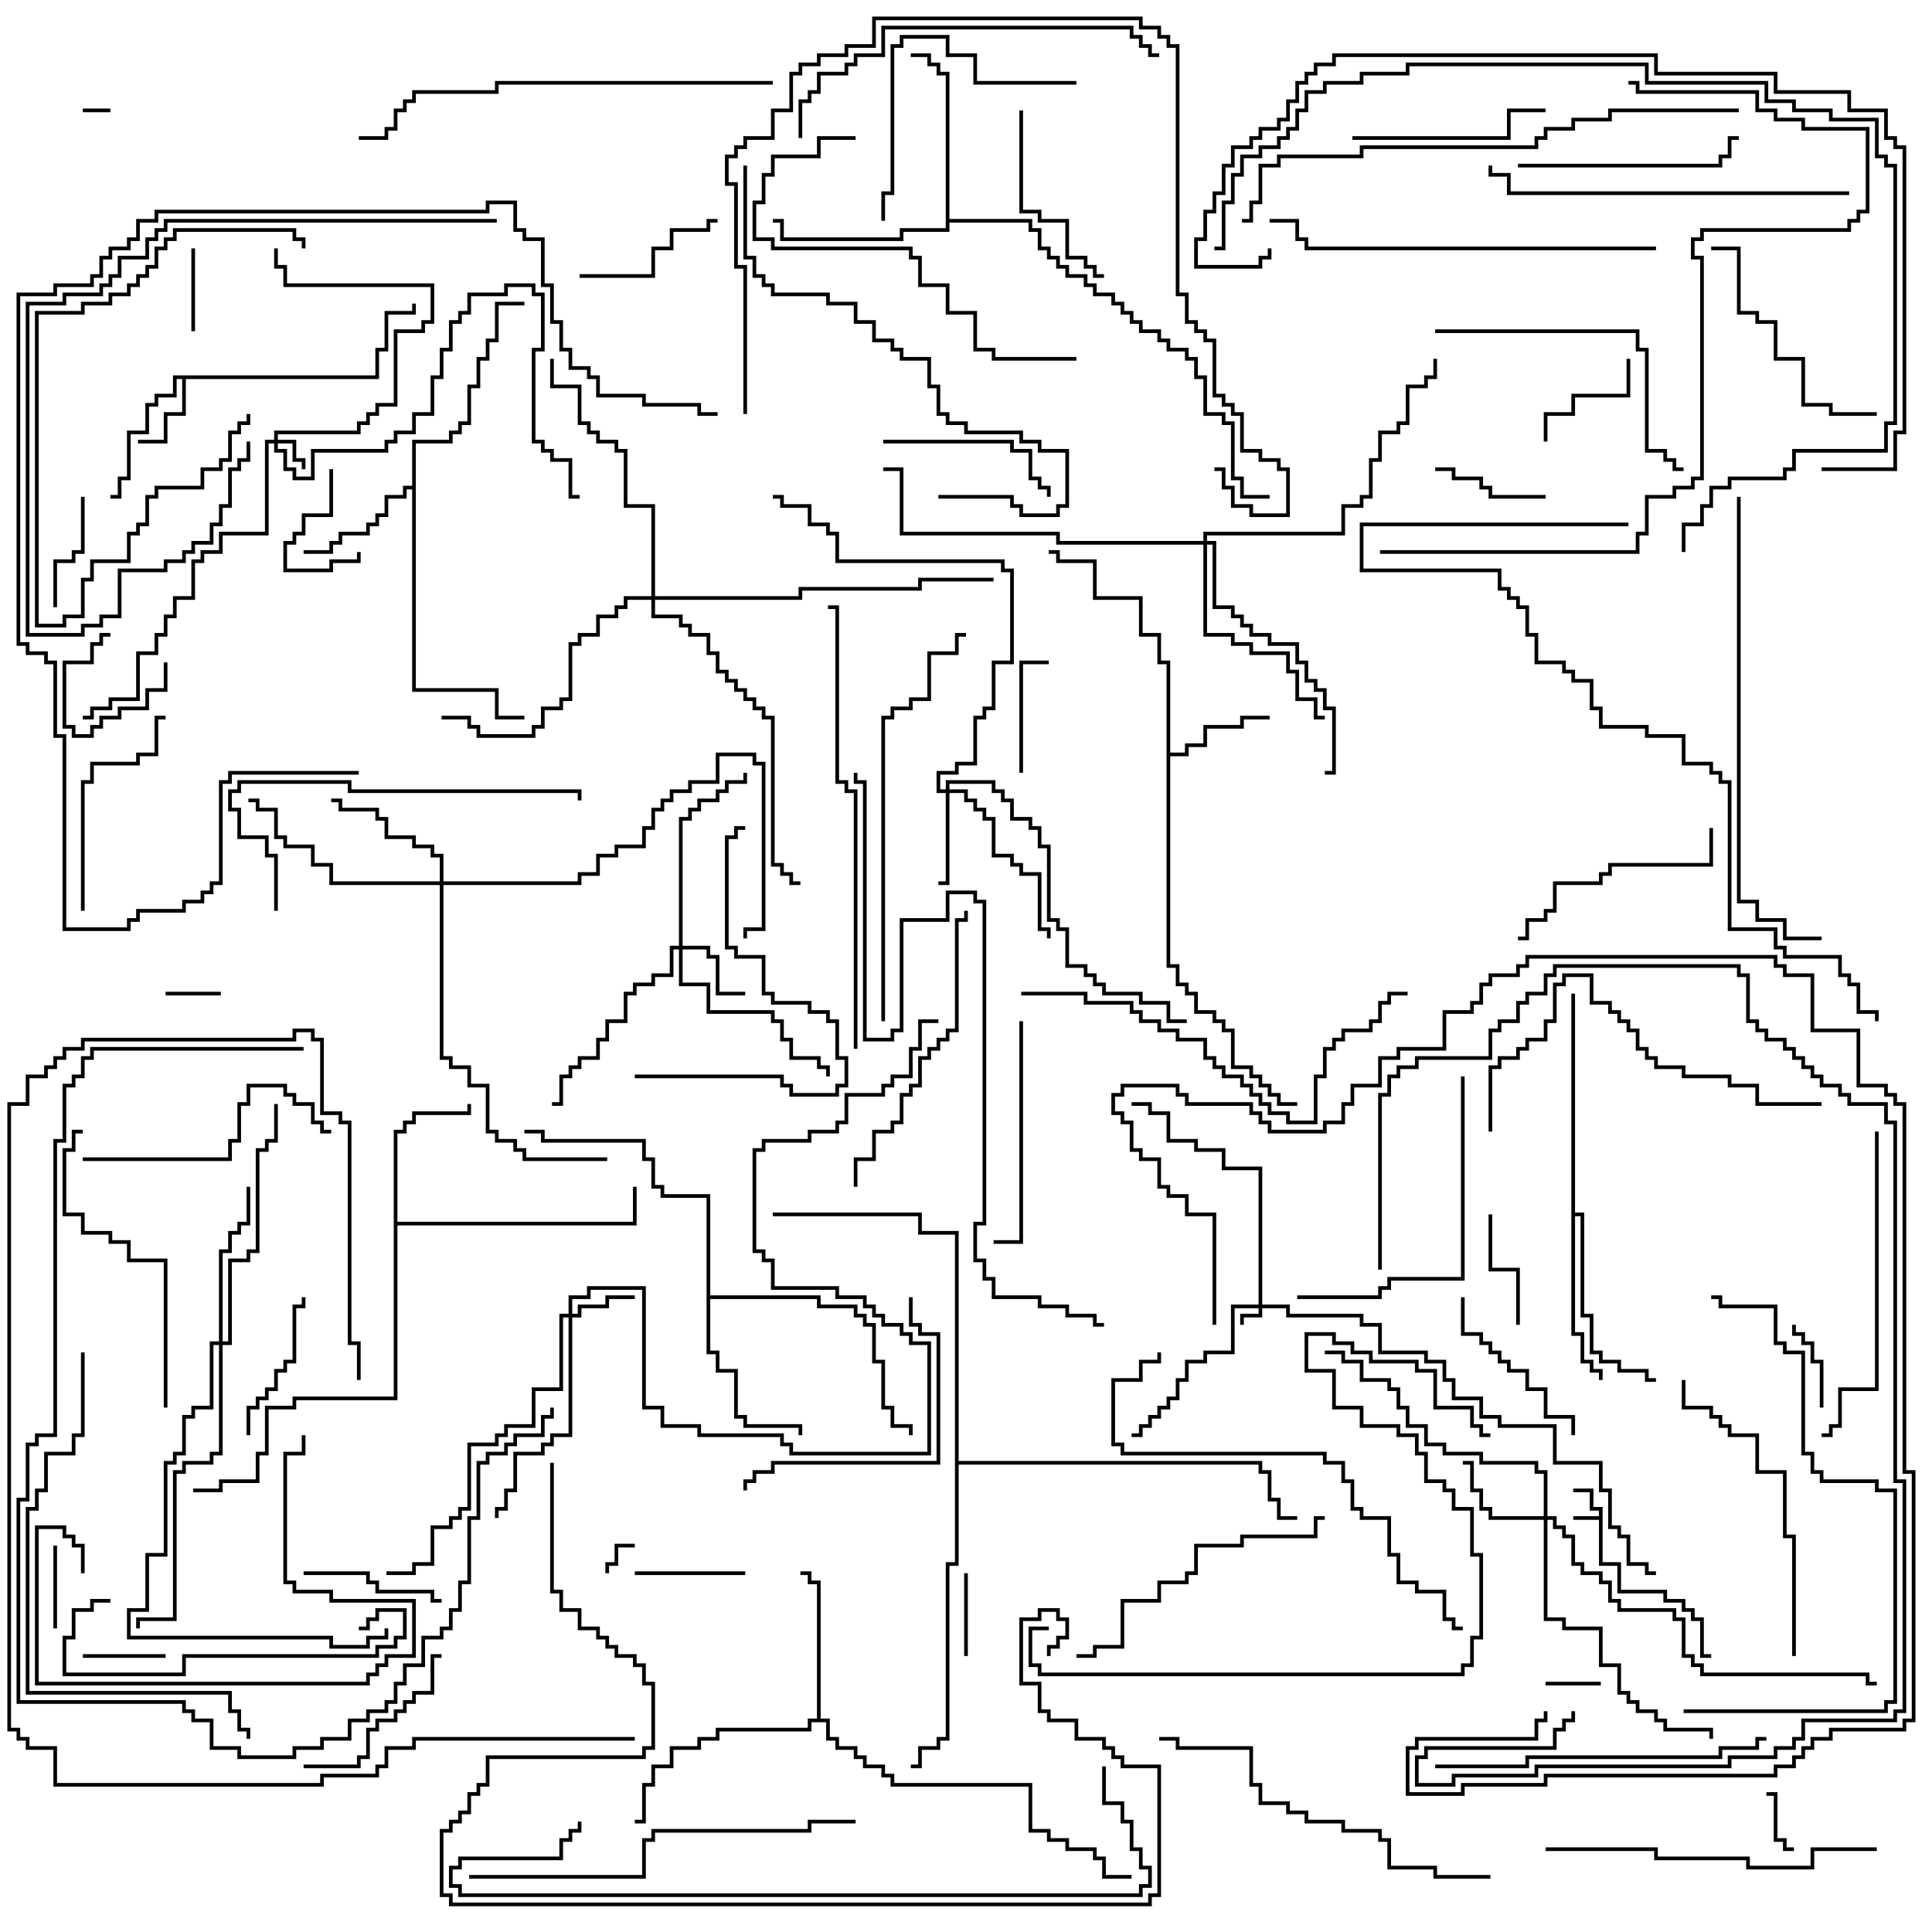 <svg version="1.1" width="105" height="105" xmlns="http://www.w3.org/2000/svg"><path d="M86.9,82.4L86.9,82.1L86.4,82.1L86.4,81.1L85.5,81.1L85.5,80.9L86.6,80.9L86.6,81.9L87.1,81.9L87.1,84.9L88.1,84.9L88.1,86.4L90.6,86.4L90.6,86.9L91.6,86.9L91.6,87.4L92.1,87.4L92.1,87.9L92.6,87.9L92.6,89.9L93,89.9L93,90.1L92.4,90.1L92.4,88.1L91.9,88.1L91.9,87.6L91.4,87.6L91.4,87.1L90.4,87.1L90.4,86.6L87.9,86.6L87.9,85.1L86.9,85.1L86.9,82.6L85.5,82.6L85.5,82.4z" stroke="none"/><path d="M20.4,20.4L20.4,18.9L20.9,18.9L20.9,16.9L22.4,16.9L22.4,16.5L22.6,16.5L22.6,17.1L21.1,17.1L21.1,19.1L20.6,19.1L20.6,20.6L10.1,20.6L10.1,22.6L9.1,22.6L9.1,24.1L7.5,24.1L7.5,23.9L8.9,23.9L8.9,22.4L9.9,22.4L9.9,20.6L9.6,20.6L9.6,21.6L8.6,21.6L8.6,22.1L8.1,22.1L8.1,23.6L7.1,23.6L7.1,26.1L6.6,26.1L6.6,27.1L6,27.1L6,26.9L6.4,26.9L6.4,25.9L6.9,25.9L6.9,23.4L7.9,23.4L7.9,21.9L8.4,21.9L8.4,21.4L9.4,21.4L9.4,20.4z" stroke="none"/><path d="M63.4,36.1L62.9,36.1L62.9,34.6L61.9,34.6L61.9,32.6L59.4,32.6L59.4,30.6L57.4,30.6L57.4,30.1L57,30.1L57,29.9L57.6,29.9L57.6,30.4L59.6,30.4L59.6,32.4L62.1,32.4L62.1,34.4L63.1,34.4L63.1,35.9L63.6,35.9L63.6,40.9L64.4,40.9L64.4,40.4L65.4,40.4L65.4,39.4L67.4,39.4L67.4,38.9L69,38.9L69,39.1L67.6,39.1L67.6,39.6L65.6,39.6L65.6,40.6L64.6,40.6L64.6,41.1L63.6,41.1L63.6,52.4L64.1,52.4L64.1,53.4L64.6,53.4L64.6,53.9L65.1,53.9L65.1,54.9L66.1,54.9L66.1,55.4L66.6,55.4L66.6,55.9L67.1,55.9L67.1,57.9L68.1,57.9L68.1,58.4L68.6,58.4L68.6,58.9L69.1,58.9L69.1,59.4L69.6,59.4L69.6,59.9L70.5,59.9L70.5,60.1L69.4,60.1L69.4,59.6L68.9,59.6L68.9,59.1L68.4,59.1L68.4,58.6L67.9,58.6L67.9,58.1L66.9,58.1L66.9,56.1L66.4,56.1L66.4,55.6L65.9,55.6L65.9,55.1L64.9,55.1L64.9,54.1L64.4,54.1L64.4,53.6L63.9,53.6L63.9,52.6L63.4,52.6z" stroke="none"/><path d="M22.4,26.4L22.4,23.9L24.4,23.9L24.4,23.4L24.9,23.4L24.9,22.9L25.4,22.9L25.4,20.9L25.9,20.9L25.9,19.4L26.4,19.4L26.4,18.4L26.9,18.4L26.9,16.4L28.5,16.4L28.5,16.6L27.1,16.6L27.1,18.6L26.6,18.6L26.6,19.6L26.1,19.6L26.1,21.1L25.6,21.1L25.6,23.1L25.1,23.1L25.1,23.6L24.6,23.6L24.6,24.1L22.6,24.1L22.6,37.4L27.1,37.4L27.1,38.9L28.5,38.9L28.5,39.1L26.9,39.1L26.9,37.6L22.4,37.6L22.4,26.6L22.1,26.6L22.1,27.1L21.1,27.1L21.1,28.1L20.6,28.1L20.6,28.6L20.1,28.6L20.1,29.1L18.6,29.1L18.6,29.6L18.1,29.6L18.1,30.1L16.5,30.1L16.5,29.9L17.9,29.9L17.9,29.4L18.4,29.4L18.4,28.9L19.9,28.9L19.9,28.4L20.4,28.4L20.4,27.9L20.9,27.9L20.9,26.9L21.9,26.9L21.9,26.4z" stroke="none"/><path d="M21.4,61.4L21.9,61.4L21.9,60.9L22.4,60.9L22.4,60.4L25.4,60.4L25.4,60L25.6,60L25.6,60.6L22.6,60.6L22.6,61.1L22.1,61.1L22.1,61.6L21.6,61.6L21.6,66.4L34.4,66.4L34.4,64.5L34.6,64.5L34.6,66.6L21.6,66.6L21.6,76.1L16.1,76.1L16.1,76.6L14.6,76.6L14.6,79.1L14.1,79.1L14.1,80.6L12.1,80.6L12.1,81.1L10.5,81.1L10.5,80.9L11.9,80.9L11.9,80.4L13.9,80.4L13.9,78.9L14.4,78.9L14.4,76.4L15.9,76.4L15.9,75.9L21.4,75.9z" stroke="none"/><path d="M44.4,93.4L44.4,86.1L43.9,86.1L43.9,85.6L43.5,85.6L43.5,85.4L44.1,85.4L44.1,85.9L44.6,85.9L44.6,93.4L45.1,93.4L45.1,94.4L45.6,94.4L45.6,94.9L46.6,94.9L46.6,95.4L47.1,95.4L47.1,95.9L48.1,95.9L48.1,96.4L48.6,96.4L48.6,96.9L56.1,96.9L56.1,99.4L57.1,99.4L57.1,99.9L58.1,99.9L58.1,100.4L59.6,100.4L59.6,100.9L60.1,100.9L60.1,101.9L61.5,101.9L61.5,102.1L59.9,102.1L59.9,101.1L59.4,101.1L59.4,100.6L57.9,100.6L57.9,100.1L56.9,100.1L56.9,99.6L55.9,99.6L55.9,97.1L48.4,97.1L48.4,96.6L47.9,96.6L47.9,96.1L46.9,96.1L46.9,95.6L46.4,95.6L46.4,95.1L45.4,95.1L45.4,94.6L44.9,94.6L44.9,93.6L44.1,93.6L44.1,94.1L39.1,94.1L39.1,94.6L38.1,94.6L38.1,95.1L36.6,95.1L36.6,96.1L35.6,96.1L35.6,97.1L35.1,97.1L35.1,99.1L34.5,99.1L34.5,98.9L34.9,98.9L34.9,96.9L35.4,96.9L35.4,95.9L36.4,95.9L36.4,94.9L37.9,94.9L37.9,94.4L38.9,94.4L38.9,93.9L43.9,93.9L43.9,93.4z" stroke="none"/><path d="M38.4,65.1L35.9,65.1L35.9,64.6L35.4,64.6L35.4,63.1L34.9,63.1L34.9,62.1L29.4,62.1L29.4,61.6L28.5,61.6L28.5,61.4L29.6,61.4L29.6,61.9L35.1,61.9L35.1,62.9L35.6,62.9L35.6,64.4L36.1,64.4L36.1,64.9L38.6,64.9L38.6,70.4L44.6,70.4L44.6,70.9L46.6,70.9L46.6,71.4L47.1,71.4L47.1,71.9L47.6,71.9L47.6,73.9L48.1,73.9L48.1,76.4L48.6,76.4L48.6,77.4L49.6,77.4L49.6,78L49.4,78L49.4,77.6L48.4,77.6L48.4,76.6L47.9,76.6L47.9,74.1L47.4,74.1L47.4,72.1L46.9,72.1L46.9,71.6L46.4,71.6L46.4,71.1L44.4,71.1L44.4,70.6L38.6,70.6L38.6,73.4L39.1,73.4L39.1,74.4L40.1,74.4L40.1,76.9L40.6,76.9L40.6,77.4L43.6,77.4L43.6,78L43.4,78L43.4,77.6L40.4,77.6L40.4,77.1L39.9,77.1L39.9,74.6L38.9,74.6L38.9,73.6L38.4,73.6z" stroke="none"/><path d="M85.4,54L85.6,54L85.6,65.9L86.1,65.9L86.1,71.4L86.6,71.4L86.6,73.4L87.1,73.4L87.1,73.9L88.1,73.9L88.1,74.4L89.6,74.4L89.6,74.9L90,74.9L90,75.1L89.4,75.1L89.4,74.6L87.9,74.6L87.9,74.1L86.9,74.1L86.9,73.6L86.4,73.6L86.4,71.6L85.9,71.6L85.9,66.1L85.6,66.1L85.6,72.4L86.1,72.4L86.1,73.9L86.6,73.9L86.6,74.4L87.1,74.4L87.1,75L86.9,75L86.9,74.6L86.4,74.6L86.4,74.1L85.9,74.1L85.9,72.6L85.4,72.6z" stroke="none"/><path d="M51.4,4.1L50.9,4.1L50.9,3.6L50.4,3.6L50.4,3.1L49.5,3.1L49.5,2.9L50.6,2.9L50.6,3.4L51.1,3.4L51.1,3.9L51.6,3.9L51.6,11.9L56.1,11.9L56.1,12.4L56.6,12.4L56.6,13.4L57.1,13.4L57.1,13.9L57.6,13.9L57.6,14.4L58.1,14.4L58.1,14.9L59.1,14.9L59.1,15.4L59.6,15.4L59.6,15.9L60.6,15.9L60.6,16.4L61.1,16.4L61.1,16.9L61.6,16.9L61.6,17.4L62.1,17.4L62.1,17.9L63.1,17.9L63.1,18.4L63.6,18.4L63.6,18.9L64.6,18.9L64.6,19.4L65.1,19.4L65.1,20.4L65.6,20.4L65.6,22.4L66.6,22.4L66.6,22.9L67.1,22.9L67.1,25.9L67.6,25.9L67.6,26.9L69,26.9L69,27.1L67.4,27.1L67.4,26.1L66.9,26.1L66.9,23.1L66.4,23.1L66.4,22.6L65.4,22.6L65.4,20.6L64.9,20.6L64.9,19.6L64.4,19.6L64.4,19.1L63.4,19.1L63.4,18.6L62.9,18.6L62.9,18.1L61.9,18.1L61.9,17.6L61.4,17.6L61.4,17.1L60.9,17.1L60.9,16.6L60.4,16.6L60.4,16.1L59.4,16.1L59.4,15.6L58.9,15.6L58.9,15.1L57.9,15.1L57.9,14.6L57.4,14.6L57.4,14.1L56.9,14.1L56.9,13.6L56.4,13.6L56.4,12.6L55.9,12.6L55.9,12.1L51.6,12.1L51.6,12.6L49.1,12.6L49.1,13.1L42.4,13.1L42.4,12.1L42,12.1L42,11.9L42.6,11.9L42.6,12.9L48.9,12.9L48.9,12.4L51.4,12.4z" stroke="none"/><path d="M51.9,67.1L49.9,67.1L49.9,66.1L42,66.1L42,65.9L50.1,65.9L50.1,66.9L52.1,66.9L52.1,79.4L68.6,79.4L68.6,79.9L69.1,79.9L69.1,81.4L69.6,81.4L69.6,82.4L70.5,82.4L70.5,82.6L69.4,82.6L69.4,81.6L68.9,81.6L68.9,80.1L68.4,80.1L68.4,79.6L52.1,79.6L52.1,85.1L51.6,85.1L51.6,94.6L51.1,94.6L51.1,95.1L50.1,95.1L50.1,96.1L49.5,96.1L49.5,95.9L49.9,95.9L49.9,94.9L50.9,94.9L50.9,94.4L51.4,94.4L51.4,84.9L51.9,84.9z" stroke="none"/><path d="M68.4,70.9L68.4,63.6L66.4,63.6L66.4,62.6L64.9,62.6L64.9,62.1L63.4,62.1L63.4,60.6L62.4,60.6L62.4,60.1L61.5,60.1L61.5,59.9L62.6,59.9L62.6,60.4L63.6,60.4L63.6,61.9L65.1,61.9L65.1,62.4L66.6,62.4L66.6,63.4L68.6,63.4L68.6,70.9L70.1,70.9L70.1,71.4L74.1,71.4L74.1,71.9L75.1,71.9L75.1,73.4L77.6,73.4L77.6,73.9L78.6,73.9L78.6,74.9L79.1,74.9L79.1,75.9L80.6,75.9L80.6,76.9L81.6,76.9L81.6,77.4L84.6,77.4L84.6,79.4L87.1,79.4L87.1,80.9L87.6,80.9L87.6,82.9L88.1,82.9L88.1,83.4L88.6,83.4L88.6,84.9L89.6,84.9L89.6,85.4L90,85.4L90,85.6L89.4,85.6L89.4,85.1L88.4,85.1L88.4,83.6L87.9,83.6L87.9,83.1L87.4,83.1L87.4,81.1L86.9,81.1L86.9,79.6L84.4,79.6L84.4,77.6L81.4,77.6L81.4,77.1L80.4,77.1L80.4,76.1L78.9,76.1L78.9,75.1L78.4,75.1L78.4,74.1L77.4,74.1L77.4,73.6L74.9,73.6L74.9,72.1L73.9,72.1L73.9,71.6L69.9,71.6L69.9,71.1L68.6,71.1L68.6,71.6L67.6,71.6L67.6,72L67.4,72L67.4,71.4L68.4,71.4L68.4,71.1L67.1,71.1L67.1,73.6L65.6,73.6L65.6,74.1L64.6,74.1L64.6,75.1L64.1,75.1L64.1,76.1L63.6,76.1L63.6,76.6L63.1,76.6L63.1,77.1L62.6,77.1L62.6,77.6L62.1,77.6L62.1,78.1L61.5,78.1L61.5,77.9L61.9,77.9L61.9,77.4L62.4,77.4L62.4,76.9L62.9,76.9L62.9,76.4L63.4,76.4L63.4,75.9L63.9,75.9L63.9,74.9L64.4,74.9L64.4,73.9L65.4,73.9L65.4,73.4L66.9,73.4L66.9,70.9z" stroke="none"/><path d="M14.9,23.9L14.9,23.4L19.4,23.4L19.4,22.9L19.9,22.9L19.9,22.4L20.4,22.4L20.4,21.9L21.4,21.9L21.4,17.9L22.9,17.9L22.9,17.4L23.4,17.4L23.4,15.6L15.4,15.6L15.4,14.6L14.9,14.6L14.9,13.5L15.1,13.5L15.1,14.4L15.6,14.4L15.6,15.4L23.6,15.4L23.6,17.6L23.1,17.6L23.1,18.1L21.6,18.1L21.6,22.1L20.6,22.1L20.6,22.6L20.1,22.6L20.1,23.1L19.6,23.1L19.6,23.6L15.1,23.6L15.1,23.9L16.1,23.9L16.1,24.9L16.6,24.9L16.6,25.5L16.4,25.5L16.4,25.1L15.9,25.1L15.9,24.1L15.1,24.1L15.1,24.4L15.6,24.4L15.6,25.4L16.1,25.4L16.1,25.9L16.9,25.9L16.9,24.4L20.9,24.4L20.9,23.9L21.4,23.9L21.4,23.4L22.4,23.4L22.4,22.4L23.4,22.4L23.4,20.4L23.9,20.4L23.9,18.9L24.4,18.9L24.4,17.4L24.9,17.4L24.9,16.9L25.4,16.9L25.4,15.9L27.4,15.9L27.4,15.4L29.1,15.4L29.1,15.9L29.6,15.9L29.6,19.1L29.1,19.1L29.1,23.9L29.6,23.9L29.6,24.4L30.1,24.4L30.1,24.9L31.1,24.9L31.1,26.9L31.5,26.9L31.5,27.1L30.9,27.1L30.9,25.1L29.9,25.1L29.9,24.6L29.4,24.6L29.4,24.1L28.9,24.1L28.9,18.9L29.4,18.9L29.4,16.1L28.9,16.1L28.9,15.6L27.6,15.6L27.6,16.1L25.6,16.1L25.6,17.1L25.1,17.1L25.1,17.6L24.6,17.6L24.6,19.1L24.1,19.1L24.1,20.6L23.6,20.6L23.6,22.6L22.6,22.6L22.6,23.6L21.6,23.6L21.6,24.1L21.1,24.1L21.1,24.6L17.1,24.6L17.1,26.1L15.9,26.1L15.9,25.6L15.4,25.6L15.4,24.6L14.9,24.6L14.9,24.1L14.6,24.1L14.6,29.1L12.1,29.1L12.1,30.1L11.1,30.1L11.1,30.6L10.6,30.6L10.6,32.6L9.6,32.6L9.6,33.6L9.1,33.6L9.1,34.6L8.6,34.6L8.6,35.6L7.6,35.6L7.6,38.1L6.1,38.1L6.1,38.6L5.1,38.6L5.1,39.1L4.5,39.1L4.5,38.9L4.9,38.9L4.9,38.4L5.9,38.4L5.9,37.9L7.4,37.9L7.4,35.4L8.4,35.4L8.4,34.4L8.9,34.4L8.9,33.4L9.4,33.4L9.4,32.4L10.4,32.4L10.4,30.4L10.9,30.4L10.9,29.9L11.9,29.9L11.9,28.9L14.4,28.9L14.4,23.9z" stroke="none"/><path d="M30.9,71.4L30.9,70.4L31.9,70.4L31.9,69.9L35.1,69.9L35.1,76.4L36.1,76.4L36.1,77.4L38.1,77.4L38.1,77.9L42.6,77.9L42.6,78.4L43.1,78.4L43.1,78.9L50.4,78.9L50.4,73.1L49.4,73.1L49.4,72.6L48.9,72.6L48.9,72.1L47.9,72.1L47.9,71.6L47.4,71.6L47.4,71.1L46.9,71.1L46.9,70.6L45.4,70.6L45.4,70.1L41.9,70.1L41.9,68.6L41.4,68.6L41.4,68.1L40.9,68.1L40.9,62.4L41.4,62.4L41.4,61.9L43.9,61.9L43.9,61.4L45.4,61.4L45.4,60.9L45.9,60.9L45.9,59.4L47.9,59.4L47.9,58.9L48.4,58.9L48.4,58.4L49.4,58.4L49.4,56.9L49.9,56.9L49.9,55.4L51,55.4L51,55.6L50.1,55.6L50.1,57.1L49.6,57.1L49.6,58.6L48.6,58.6L48.6,59.1L48.1,59.1L48.1,59.6L46.1,59.6L46.1,61.1L45.6,61.1L45.6,61.6L44.1,61.6L44.1,62.1L41.6,62.1L41.6,62.6L41.1,62.6L41.1,67.9L41.6,67.9L41.6,68.4L42.1,68.4L42.1,69.9L45.6,69.9L45.6,70.4L47.1,70.4L47.1,70.9L47.6,70.9L47.6,71.4L48.1,71.4L48.1,71.9L49.1,71.9L49.1,72.4L49.6,72.4L49.6,72.9L50.6,72.9L50.6,79.1L42.9,79.1L42.9,78.6L42.4,78.6L42.4,78.1L37.9,78.1L37.9,77.6L35.9,77.6L35.9,76.6L34.9,76.6L34.9,70.1L32.1,70.1L32.1,70.6L31.1,70.6L31.1,71.4L31.4,71.4L31.4,70.9L32.9,70.9L32.9,70.4L34.5,70.4L34.5,70.6L33.1,70.6L33.1,71.1L31.6,71.1L31.6,71.6L31.1,71.6L31.1,78.1L30.1,78.1L30.1,78.6L29.6,78.6L29.6,79.1L28.1,79.1L28.1,81.1L27.6,81.1L27.6,82.1L27.1,82.1L27.1,82.5L26.9,82.5L26.9,81.9L27.4,81.9L27.4,80.9L27.9,80.9L27.9,78.9L29.4,78.9L29.4,78.4L29.9,78.4L29.9,77.9L30.9,77.9L30.9,71.6L30.6,71.6L30.6,75.6L29.1,75.6L29.1,77.6L27.6,77.6L27.6,78.1L27.1,78.1L27.1,78.6L25.6,78.6L25.6,82.1L25.1,82.1L25.1,82.6L24.6,82.6L24.6,83.1L23.6,83.1L23.6,85.1L22.6,85.1L22.6,85.6L21,85.6L21,85.4L22.4,85.4L22.4,84.9L23.4,84.9L23.4,82.9L24.4,82.9L24.4,82.4L24.9,82.4L24.9,81.9L25.4,81.9L25.4,78.4L26.9,78.4L26.9,77.9L27.4,77.9L27.4,77.4L28.9,77.4L28.9,75.4L30.4,75.4L30.4,71.4z" stroke="none"/><path d="M36.9,51.4L36.9,44.4L37.4,44.4L37.4,43.9L37.9,43.9L37.9,43.4L38.9,43.4L38.9,42.9L39.4,42.9L39.4,42.4L40.4,42.4L40.4,42L40.6,42L40.6,42.6L39.6,42.6L39.6,43.1L39.1,43.1L39.1,43.6L38.1,43.6L38.1,44.1L37.6,44.1L37.6,44.6L37.1,44.6L37.1,51.4L38.6,51.4L38.6,51.9L39.1,51.9L39.1,53.9L40.5,53.9L40.5,54.1L38.9,54.1L38.9,52.1L38.4,52.1L38.4,51.6L37.1,51.6L37.1,53.4L38.6,53.4L38.6,54.9L42.1,54.9L42.1,55.4L42.6,55.4L42.6,56.4L43.1,56.4L43.1,57.4L44.6,57.4L44.6,57.9L45.1,57.9L45.1,58.5L44.9,58.5L44.9,58.1L44.4,58.1L44.4,57.6L42.9,57.6L42.9,56.6L42.4,56.6L42.4,55.6L41.9,55.6L41.9,55.1L38.4,55.1L38.4,53.6L36.9,53.6L36.9,51.6L36.6,51.6L36.6,53.1L35.6,53.1L35.6,53.6L34.6,53.6L34.6,54.1L34.1,54.1L34.1,55.6L33.1,55.6L33.1,56.6L32.6,56.6L32.6,57.6L31.6,57.6L31.6,58.1L31.1,58.1L31.1,58.6L30.6,58.6L30.6,60.1L30,60.1L30,59.9L30.4,59.9L30.4,58.4L30.9,58.4L30.9,57.9L31.4,57.9L31.4,57.4L32.4,57.4L32.4,56.4L32.9,56.4L32.9,55.4L33.9,55.4L33.9,53.9L34.4,53.9L34.4,53.4L35.4,53.4L35.4,52.9L36.4,52.9L36.4,51.4z" stroke="none"/><path d="M51.4,42.9L51.4,42.4L54.1,42.4L54.1,42.9L54.6,42.9L54.6,43.4L55.1,43.4L55.1,44.4L56.1,44.4L56.1,44.9L56.6,44.9L56.6,45.9L57.1,45.9L57.1,49.9L57.6,49.9L57.6,50.4L58.1,50.4L58.1,52.4L59.1,52.4L59.1,52.9L59.6,52.9L59.6,53.4L60.1,53.4L60.1,53.9L62.1,53.9L62.1,54.4L63.6,54.4L63.6,55.4L64.5,55.4L64.5,55.6L63.4,55.6L63.4,54.6L61.9,54.6L61.9,54.1L59.9,54.1L59.9,53.6L59.4,53.6L59.4,53.1L58.9,53.1L58.9,52.6L57.9,52.6L57.9,50.6L57.4,50.6L57.4,50.1L56.9,50.1L56.9,46.1L56.4,46.1L56.4,45.1L55.9,45.1L55.9,44.6L54.9,44.6L54.9,43.6L54.4,43.6L54.4,43.1L53.9,43.1L53.9,42.6L51.6,42.6L51.6,42.9L52.6,42.9L52.6,43.4L53.1,43.4L53.1,43.9L53.6,43.9L53.6,44.4L54.1,44.4L54.1,46.4L55.1,46.4L55.1,46.9L55.6,46.9L55.6,47.4L56.6,47.4L56.6,50.4L57.1,50.4L57.1,51L56.9,51L56.9,50.6L56.4,50.6L56.4,47.6L55.4,47.6L55.4,47.1L54.9,47.1L54.9,46.6L53.9,46.6L53.9,44.6L53.4,44.6L53.4,44.1L52.9,44.1L52.9,43.6L52.4,43.6L52.4,43.1L51.6,43.1L51.6,48.1L51,48.1L51,47.9L51.4,47.9L51.4,43.1L50.9,43.1L50.9,41.9L51.9,41.9L51.9,41.4L52.9,41.4L52.9,38.9L53.4,38.9L53.4,38.4L53.9,38.4L53.9,35.9L54.9,35.9L54.9,31.1L54.4,31.1L54.4,30.6L45.4,30.6L45.4,29.1L44.9,29.1L44.9,28.6L43.9,28.6L43.9,27.6L42.4,27.6L42.4,27.1L42,27.1L42,26.9L42.6,26.9L42.6,27.4L44.1,27.4L44.1,28.4L45.1,28.4L45.1,28.9L45.6,28.9L45.6,30.4L54.6,30.4L54.6,30.9L55.1,30.9L55.1,36.1L54.1,36.1L54.1,38.6L53.6,38.6L53.6,39.1L53.1,39.1L53.1,41.6L52.1,41.6L52.1,42.1L51.1,42.1L51.1,42.9z" stroke="none"/><path d="M83.9,82.4L83.9,80.1L83.4,80.1L83.4,79.6L80.4,79.6L80.4,79.1L78.4,79.1L78.4,78.6L77.4,78.6L77.4,77.6L76.4,77.6L76.4,76.6L75.9,76.6L75.9,75.6L75.4,75.6L75.4,75.1L73.9,75.1L73.9,74.1L72.9,74.1L72.9,73.6L72,73.6L72,73.4L73.1,73.4L73.1,73.9L74.1,73.9L74.1,74.9L75.6,74.9L75.6,75.4L76.1,75.4L76.1,76.4L76.6,76.4L76.6,77.4L77.6,77.4L77.6,78.4L78.6,78.4L78.6,78.9L80.6,78.9L80.6,79.4L83.6,79.4L83.6,79.9L84.1,79.9L84.1,82.4L84.6,82.4L84.6,82.9L85.1,82.9L85.1,83.4L85.6,83.4L85.6,84.9L86.1,84.9L86.1,85.4L87.1,85.4L87.1,85.9L87.6,85.9L87.6,86.9L88.1,86.9L88.1,87.4L91.1,87.4L91.1,87.9L91.6,87.9L91.6,89.9L92.1,89.9L92.1,90.4L92.6,90.4L92.6,90.9L101.6,90.9L101.6,91.4L102,91.4L102,91.6L101.4,91.6L101.4,91.1L92.4,91.1L92.4,90.6L91.9,90.6L91.9,90.1L91.4,90.1L91.4,88.1L90.9,88.1L90.9,87.6L87.9,87.6L87.9,87.1L87.4,87.1L87.4,86.1L86.9,86.1L86.9,85.6L85.9,85.6L85.9,85.1L85.4,85.1L85.4,83.6L84.9,83.6L84.9,83.1L84.4,83.1L84.4,82.6L84.1,82.6L84.1,87.9L85.1,87.9L85.1,88.4L87.1,88.4L87.1,90.4L88.1,90.4L88.1,91.9L88.6,91.9L88.6,92.4L89.1,92.4L89.1,92.9L90.1,92.9L90.1,93.4L90.6,93.4L90.6,93.9L93.1,93.9L93.1,94.5L92.9,94.5L92.9,94.1L90.4,94.1L90.4,93.6L89.9,93.6L89.9,93.1L88.9,93.1L88.9,92.6L88.4,92.6L88.4,92.1L87.9,92.1L87.9,90.6L86.9,90.6L86.9,88.6L84.9,88.6L84.9,88.1L83.9,88.1L83.9,82.6L80.9,82.6L80.9,82.1L80.4,82.1L80.4,81.1L79.9,81.1L79.9,79.6L79.5,79.6L79.5,79.4L80.1,79.4L80.1,80.9L80.6,80.9L80.6,81.9L81.1,81.9L81.1,82.4z" stroke="none"/><path d="M23.9,47.9L23.9,46.6L23.4,46.6L23.4,46.1L22.4,46.1L22.4,45.6L20.9,45.6L20.9,44.6L20.4,44.6L20.4,44.1L18.4,44.1L18.4,43.6L18,43.6L18,43.4L18.6,43.4L18.6,43.9L20.6,43.9L20.6,44.4L21.1,44.4L21.1,45.4L22.6,45.4L22.6,45.9L23.6,45.9L23.6,46.4L24.1,46.4L24.1,47.9L31.4,47.9L31.4,47.4L32.4,47.4L32.4,46.4L33.4,46.4L33.4,45.9L34.9,45.9L34.9,44.9L35.4,44.9L35.4,43.9L35.9,43.9L35.9,43.4L36.4,43.4L36.4,42.9L37.4,42.9L37.4,42.4L38.9,42.4L38.9,40.9L41.1,40.9L41.1,41.4L41.6,41.4L41.6,50.6L40.6,50.6L40.6,51L40.4,51L40.4,50.4L41.4,50.4L41.4,41.6L40.9,41.6L40.9,41.1L39.1,41.1L39.1,42.6L37.6,42.6L37.6,43.1L36.6,43.1L36.6,43.6L36.1,43.6L36.1,44.1L35.6,44.1L35.6,45.1L35.1,45.1L35.1,46.1L33.6,46.1L33.6,46.6L32.6,46.6L32.6,47.6L31.6,47.6L31.6,48.1L24.1,48.1L24.1,57.4L24.6,57.4L24.6,57.9L25.6,57.9L25.6,58.9L26.6,58.9L26.6,61.4L27.1,61.4L27.1,61.9L28.1,61.9L28.1,62.4L28.6,62.4L28.6,62.9L33,62.9L33,63.1L28.4,63.1L28.4,62.6L27.9,62.6L27.9,62.1L26.9,62.1L26.9,61.6L26.4,61.6L26.4,59.1L25.4,59.1L25.4,58.1L24.4,58.1L24.4,57.6L23.9,57.6L23.9,48.1L17.9,48.1L17.9,47.1L16.9,47.1L16.9,46.1L15.4,46.1L15.4,45.6L14.9,45.6L14.9,44.1L13.9,44.1L13.9,43.6L13.5,43.6L13.5,43.4L14.1,43.4L14.1,43.9L15.1,43.9L15.1,45.4L15.6,45.4L15.6,45.9L17.1,45.9L17.1,46.9L18.1,46.9L18.1,47.9z" stroke="none"/><path d="M11.9,72.9L11.9,67.9L12.4,67.9L12.4,66.9L12.9,66.9L12.9,66.4L13.4,66.4L13.4,64.5L13.6,64.5L13.6,66.6L13.1,66.6L13.1,67.1L12.6,67.1L12.6,68.1L12.1,68.1L12.1,72.9L12.4,72.9L12.4,68.4L13.4,68.4L13.4,67.9L13.9,67.9L13.9,62.4L14.4,62.4L14.4,61.9L14.9,61.9L14.9,60L15.1,60L15.1,62.1L14.6,62.1L14.6,62.6L14.1,62.6L14.1,68.1L13.6,68.1L13.6,68.6L12.6,68.6L12.6,73.1L12.1,73.1L12.1,79.1L11.6,79.1L11.6,79.6L10.1,79.6L10.1,80.1L9.6,80.1L9.6,88.1L7.6,88.1L7.6,88.5L7.4,88.5L7.4,87.9L9.4,87.9L9.4,79.9L9.9,79.9L9.9,79.4L11.4,79.4L11.4,78.9L11.9,78.9L11.9,73.1L11.6,73.1L11.6,76.6L10.6,76.6L10.6,77.1L10.1,77.1L10.1,79.1L9.6,79.1L9.6,79.6L9.1,79.6L9.1,84.6L8.1,84.6L8.1,87.6L7.1,87.6L7.1,88.9L18.1,88.9L18.1,89.4L19.9,89.4L19.9,88.9L20.9,88.9L20.9,88.5L21.1,88.5L21.1,89.1L20.1,89.1L20.1,89.6L17.9,89.6L17.9,89.1L6.9,89.1L6.9,87.4L7.9,87.4L7.9,84.4L8.9,84.4L8.9,79.4L9.4,79.4L9.4,78.9L9.9,78.9L9.9,76.9L10.4,76.9L10.4,76.4L11.4,76.4L11.4,72.9z" stroke="none"/><path d="M65.4,29.4L65.4,28.9L72.9,28.9L72.9,27.4L73.9,27.4L73.9,26.9L74.4,26.9L74.4,24.9L74.9,24.9L74.9,23.4L75.9,23.4L75.9,22.9L76.4,22.9L76.4,20.9L77.4,20.9L77.4,20.4L77.9,20.4L77.9,19.5L78.1,19.5L78.1,20.6L77.6,20.6L77.6,21.1L76.6,21.1L76.6,23.1L76.1,23.1L76.1,23.6L75.1,23.6L75.1,25.1L74.6,25.1L74.6,27.1L74.1,27.1L74.1,27.6L73.1,27.6L73.1,29.1L65.6,29.1L65.6,29.4L66.1,29.4L66.1,32.9L67.1,32.9L67.1,33.4L67.6,33.4L67.6,33.9L68.1,33.9L68.1,34.4L69.1,34.4L69.1,34.9L70.6,34.9L70.6,35.9L71.1,35.9L71.1,36.9L71.6,36.9L71.6,37.4L72.1,37.4L72.1,38.4L72.6,38.4L72.6,42.1L72,42.1L72,41.9L72.4,41.9L72.4,38.6L71.9,38.6L71.9,37.6L71.4,37.6L71.4,37.1L70.9,37.1L70.9,36.1L70.4,36.1L70.4,35.1L68.9,35.1L68.9,34.6L67.9,34.6L67.9,34.1L67.4,34.1L67.4,33.6L66.9,33.6L66.9,33.1L65.9,33.1L65.9,29.6L65.6,29.6L65.6,34.4L67.1,34.4L67.1,34.9L68.1,34.9L68.1,35.4L70.1,35.4L70.1,36.4L70.6,36.4L70.6,37.9L71.6,37.9L71.6,38.9L72,38.9L72,39.1L71.4,39.1L71.4,38.1L70.4,38.1L70.4,36.6L69.9,36.6L69.9,35.6L67.9,35.6L67.9,35.1L66.9,35.1L66.9,34.6L65.4,34.6L65.4,29.6L57.4,29.6L57.4,29.1L48.9,29.1L48.9,25.6L48,25.6L48,25.4L49.1,25.4L49.1,28.9L57.6,28.9L57.6,29.4z" stroke="none"/><path d="M35.4,32.4L35.4,27.6L33.9,27.6L33.9,24.6L33.4,24.6L33.4,24.1L32.4,24.1L32.4,23.6L31.9,23.6L31.9,23.1L31.4,23.1L31.4,21.1L29.9,21.1L29.9,19.5L30.1,19.5L30.1,20.9L31.6,20.9L31.6,22.9L32.1,22.9L32.1,23.4L32.6,23.4L32.6,23.9L33.6,23.9L33.6,24.4L34.1,24.4L34.1,27.4L35.6,27.4L35.6,32.4L43.4,32.4L43.4,31.9L49.9,31.9L49.9,31.4L54,31.4L54,31.6L50.1,31.6L50.1,32.1L43.6,32.1L43.6,32.6L35.6,32.6L35.6,33.4L37.1,33.4L37.1,33.9L37.6,33.9L37.6,34.4L38.6,34.4L38.6,35.4L39.1,35.4L39.1,36.4L39.6,36.4L39.6,36.9L40.1,36.9L40.1,37.4L40.6,37.4L40.6,37.9L41.1,37.9L41.1,38.4L41.6,38.4L41.6,38.9L42.1,38.9L42.1,46.9L42.6,46.9L42.6,47.4L43.1,47.4L43.1,47.9L43.5,47.9L43.5,48.1L42.9,48.1L42.9,47.6L42.4,47.6L42.4,47.1L41.9,47.1L41.9,39.1L41.4,39.1L41.4,38.6L40.9,38.6L40.9,38.1L40.4,38.1L40.4,37.6L39.9,37.6L39.9,37.1L39.4,37.1L39.4,36.6L38.9,36.6L38.9,35.6L38.4,35.6L38.4,34.6L37.4,34.6L37.4,34.1L36.9,34.1L36.9,33.6L35.4,33.6L35.4,32.6L34.1,32.6L34.1,33.1L33.6,33.1L33.6,33.6L32.6,33.6L32.6,34.6L31.6,34.6L31.6,35.1L31.1,35.1L31.1,38.1L30.6,38.1L30.6,38.6L29.6,38.6L29.6,39.6L29.1,39.6L29.1,40.1L25.9,40.1L25.9,39.6L25.4,39.6L25.4,39.1L24,39.1L24,38.9L25.6,38.9L25.6,39.4L26.1,39.4L26.1,39.9L28.9,39.9L28.9,39.4L29.4,39.4L29.4,38.4L30.4,38.4L30.4,37.9L30.9,37.9L30.9,34.9L31.4,34.9L31.4,34.4L32.4,34.4L32.4,33.4L33.4,33.4L33.4,32.9L33.9,32.9L33.9,32.4z" stroke="none"/><path d="M6,5.9L6,6.1L4.5,6.1L4.5,5.9z" stroke="none"/><path d="M34.5,83.9L34.5,84.1L33.6,84.1L33.6,85.1L33.1,85.1L33.1,85.5L32.9,85.5L32.9,84.9L33.4,84.9L33.4,83.9z" stroke="none"/><path d="M12,53.9L12,54.1L9,54.1L9,53.9z" stroke="none"/><path d="M84,91.6L84,91.4L87,91.4L87,91.6z" stroke="none"/><path d="M8.9,36L9.1,36L9.1,37.6L8.1,37.6L8.1,38.6L6.6,38.6L6.6,39.1L5.6,39.1L5.6,39.6L5.1,39.6L5.1,40.1L3.9,40.1L3.9,39.6L3.4,39.6L3.4,35.9L4.9,35.9L4.9,34.9L5.4,34.9L5.4,34.4L6,34.4L6,34.6L5.6,34.6L5.6,35.1L5.1,35.1L5.1,36.1L3.6,36.1L3.6,39.4L4.1,39.4L4.1,39.9L4.9,39.9L4.9,39.4L5.4,39.4L5.4,38.9L6.4,38.9L6.4,38.4L7.9,38.4L7.9,37.4L8.9,37.4z" stroke="none"/><path d="M97.5,100.4L97.5,100.6L96.9,100.6L96.9,100.1L96.4,100.1L96.4,97.6L96,97.6L96,97.4L96.6,97.4L96.6,99.9L97.1,99.9L97.1,100.4z" stroke="none"/><path d="M2.9,84L3.1,84L3.1,88.5L2.9,88.5z" stroke="none"/><path d="M52.6,90L52.4,90L52.4,85.5L52.6,85.5z" stroke="none"/><path d="M10.6,18L10.4,18L10.4,13.5L10.6,13.5z" stroke="none"/><path d="M4.5,90.1L4.5,89.9L9,89.9L9,90.1z" stroke="none"/><path d="M17.9,25.5L18.1,25.5L18.1,28.1L16.6,28.1L16.6,29.1L16.1,29.1L16.1,29.6L15.6,29.6L15.6,30.9L17.9,30.9L17.9,30.4L19.4,30.4L19.4,30L19.6,30L19.6,30.6L18.1,30.6L18.1,31.1L15.4,31.1L15.4,29.4L15.9,29.4L15.9,28.9L16.4,28.9L16.4,27.9L17.9,27.9z" stroke="none"/><path d="M97.4,72L97.6,72L97.6,72.4L98.1,72.4L98.1,72.9L98.6,72.9L98.6,73.9L99.1,73.9L99.1,76.5L98.9,76.5L98.9,74.1L98.4,74.1L98.4,73.1L97.9,73.1L97.9,72.6L97.4,72.6z" stroke="none"/><path d="M34.5,85.6L34.5,85.4L40.5,85.4L40.5,85.6z" stroke="none"/><path d="M55.6,42L55.4,42L55.4,35.9L57,35.9L57,36.1L55.6,36.1z" stroke="none"/><path d="M82.6,72L82.4,72L82.4,69.1L80.9,69.1L80.9,66L81.1,66L81.1,68.9L82.6,68.9z" stroke="none"/><path d="M78,25.6L78,25.4L79.1,25.4L79.1,25.9L80.6,25.9L80.6,26.4L81.1,26.4L81.1,26.9L84,26.9L84,27.1L80.9,27.1L80.9,26.6L80.4,26.6L80.4,26.1L78.9,26.1L78.9,25.6z" stroke="none"/><path d="M4.4,27L4.6,27L4.6,30.1L4.1,30.1L4.1,30.6L3.1,30.6L3.1,33L2.9,33L2.9,30.4L3.9,30.4L3.9,29.9L4.4,29.9z" stroke="none"/><path d="M88.4,19.5L88.6,19.5L88.6,21.6L85.6,21.6L85.6,22.6L84.1,22.6L84.1,24L83.9,24L83.9,22.4L85.4,22.4L85.4,21.4L88.4,21.4z" stroke="none"/><path d="M16.5,85.6L16.5,85.4L20.1,85.4L20.1,85.9L20.6,85.9L20.6,86.4L23.6,86.4L23.6,86.9L24,86.9L24,87.1L23.4,87.1L23.4,86.6L20.4,86.6L20.4,86.1L19.9,86.1L19.9,85.6z" stroke="none"/><path d="M13.6,78L13.4,78L13.4,76.4L13.9,76.4L13.9,75.9L14.4,75.9L14.4,75.4L14.9,75.4L14.9,74.4L15.4,74.4L15.4,73.9L15.9,73.9L15.9,70.9L16.4,70.9L16.4,70.5L16.6,70.5L16.6,71.1L16.1,71.1L16.1,74.1L15.6,74.1L15.6,74.6L15.1,74.6L15.1,75.6L14.6,75.6L14.6,76.1L14.1,76.1L14.1,76.6L13.6,76.6z" stroke="none"/><path d="M31.5,15.1L31.5,14.9L35.4,14.9L35.4,13.4L36.4,13.4L36.4,12.4L38.4,12.4L38.4,11.9L39,11.9L39,12.1L38.6,12.1L38.6,12.6L36.6,12.6L36.6,13.6L35.6,13.6L35.6,15.1z" stroke="none"/><path d="M48,24.1L48,23.9L55.1,23.9L55.1,24.4L56.1,24.4L56.1,25.9L56.6,25.9L56.6,26.4L57.1,26.4L57.1,27L56.9,27L56.9,26.6L56.4,26.6L56.4,26.1L55.9,26.1L55.9,24.6L54.9,24.6L54.9,24.1z" stroke="none"/><path d="M13.4,22.5L13.6,22.5L13.6,23.1L13.1,23.1L13.1,23.6L12.6,23.6L12.6,25.1L12.1,25.1L12.1,25.6L11.1,25.6L11.1,26.6L8.6,26.6L8.6,27.1L8.1,27.1L8.1,28.6L7.6,28.6L7.6,29.1L7.1,29.1L7.1,30.6L5.1,30.6L5.1,31.6L4.6,31.6L4.6,33.6L3.6,33.6L3.6,34.1L1.9,34.1L1.9,16.9L4.4,16.9L4.4,16.4L5.9,16.4L5.9,15.9L6.9,15.9L6.9,15.4L7.4,15.4L7.4,14.9L7.9,14.9L7.9,14.4L8.4,14.4L8.4,13.4L8.9,13.4L8.9,12.9L9.4,12.9L9.4,12.4L16.1,12.4L16.1,12.9L16.6,12.9L16.6,13.5L16.4,13.5L16.4,13.1L15.9,13.1L15.9,12.6L9.6,12.6L9.6,13.1L9.1,13.1L9.1,13.6L8.6,13.6L8.6,14.6L8.1,14.6L8.1,15.1L7.6,15.1L7.6,15.6L7.1,15.6L7.1,16.1L6.1,16.1L6.1,16.6L4.6,16.6L4.6,17.1L2.1,17.1L2.1,33.9L3.4,33.9L3.4,33.4L4.4,33.4L4.4,31.4L4.9,31.4L4.9,30.4L6.9,30.4L6.9,28.9L7.4,28.9L7.4,28.4L7.9,28.4L7.9,26.9L8.4,26.9L8.4,26.4L10.9,26.4L10.9,25.4L11.9,25.4L11.9,24.9L12.4,24.9L12.4,23.4L12.9,23.4L12.9,22.9L13.4,22.9z" stroke="none"/><path d="M16.5,96.1L16.5,95.9L19.4,95.9L19.4,95.4L19.9,95.4L19.9,93.9L20.4,93.9L20.4,93.4L21.4,93.4L21.4,92.9L21.9,92.9L21.9,92.4L22.4,92.4L22.4,91.9L23.4,91.9L23.4,89.9L24,89.9L24,90.1L23.6,90.1L23.6,92.1L22.6,92.1L22.6,92.6L22.1,92.6L22.1,93.1L21.6,93.1L21.6,93.6L20.6,93.6L20.6,94.1L20.1,94.1L20.1,95.6L19.6,95.6L19.6,96.1z" stroke="none"/><path d="M85.6,78L85.4,78L85.4,77.1L83.9,77.1L83.9,75.6L82.9,75.6L82.9,74.6L81.9,74.6L81.9,74.1L81.4,74.1L81.4,73.6L80.9,73.6L80.9,73.1L80.4,73.1L80.4,72.6L79.4,72.6L79.4,70.5L79.6,70.5L79.6,72.4L80.6,72.4L80.6,72.9L81.1,72.9L81.1,73.4L81.6,73.4L81.6,73.9L82.1,73.9L82.1,74.4L83.1,74.4L83.1,75.4L84.1,75.4L84.1,76.9L85.6,76.9z" stroke="none"/><path d="M55.4,6L55.6,6L55.6,11.4L56.6,11.4L56.6,11.9L58.1,11.9L58.1,13.9L59.1,13.9L59.1,14.4L59.6,14.4L59.6,14.9L60,14.9L60,15.1L59.4,15.1L59.4,14.6L58.9,14.6L58.9,14.1L57.9,14.1L57.9,12.1L56.4,12.1L56.4,11.6L55.4,11.6z" stroke="none"/><path d="M73.5,7.6L73.5,7.4L81.9,7.4L81.9,5.9L84,5.9L84,6.1L82.1,6.1L82.1,7.6z" stroke="none"/><path d="M4.6,49.5L4.4,49.5L4.4,42.4L4.9,42.4L4.9,41.4L7.4,41.4L7.4,40.9L8.4,40.9L8.4,38.9L9,38.9L9,39.1L8.6,39.1L8.6,41.1L7.6,41.1L7.6,41.6L5.1,41.6L5.1,42.6L4.6,42.6z" stroke="none"/><path d="M92.9,45L93.1,45L93.1,47.1L87.6,47.1L87.6,47.6L87.1,47.6L87.1,48.1L84.6,48.1L84.6,49.6L84.1,49.6L84.1,50.1L83.1,50.1L83.1,51.1L82.5,51.1L82.5,50.9L82.9,50.9L82.9,49.9L83.9,49.9L83.9,49.4L84.4,49.4L84.4,47.9L86.9,47.9L86.9,47.4L87.4,47.4L87.4,46.9L92.9,46.9z" stroke="none"/><path d="M55.4,55.5L55.6,55.5L55.6,67.6L54,67.6L54,67.4L55.4,67.4z" stroke="none"/><path d="M82.5,9.1L82.5,8.9L93.4,8.9L93.4,8.4L93.9,8.4L93.9,7.4L94.5,7.4L94.5,7.6L94.1,7.6L94.1,8.6L93.6,8.6L93.6,9.1z" stroke="none"/><path d="M102,22.4L102,22.6L99.4,22.6L99.4,22.1L97.9,22.1L97.9,19.6L96.4,19.6L96.4,17.6L95.4,17.6L95.4,17.1L94.4,17.1L94.4,13.6L93,13.6L93,13.4L94.6,13.4L94.6,16.9L95.6,16.9L95.6,17.4L96.6,17.4L96.6,19.4L98.1,19.4L98.1,21.9L99.6,21.9L99.6,22.4z" stroke="none"/><path d="M58.5,4.4L58.5,4.6L52.9,4.6L52.9,3.1L51.4,3.1L51.4,2.1L49.1,2.1L49.1,2.6L48.6,2.6L48.6,10.6L48.1,10.6L48.1,12L47.9,12L47.9,10.4L48.4,10.4L48.4,2.4L48.9,2.4L48.9,1.9L51.6,1.9L51.6,2.9L53.1,2.9L53.1,4.4z" stroke="none"/><path d="M4.5,63.1L4.5,62.9L12.4,62.9L12.4,61.9L12.9,61.9L12.9,59.9L13.4,59.9L13.4,58.9L15.6,58.9L15.6,59.4L16.1,59.4L16.1,59.9L17.1,59.9L17.1,60.9L17.6,60.9L17.6,61.4L18,61.4L18,61.6L17.4,61.6L17.4,61.1L16.9,61.1L16.9,60.1L15.9,60.1L15.9,59.6L15.4,59.6L15.4,59.1L13.6,59.1L13.6,60.1L13.1,60.1L13.1,62.1L12.6,62.1L12.6,63.1z" stroke="none"/><path d="M19.5,88.6L19.5,88.4L19.9,88.4L19.9,87.9L20.4,87.9L20.4,87.4L22.1,87.4L22.1,89.1L21.6,89.1L21.6,89.6L20.6,89.6L20.6,90.1L10.1,90.1L10.1,91.1L3.4,91.1L3.4,88.9L3.9,88.9L3.9,87.4L4.9,87.4L4.9,86.9L6,86.9L6,87.1L5.1,87.1L5.1,87.6L4.1,87.6L4.1,89.1L3.6,89.1L3.6,90.9L9.9,90.9L9.9,89.9L20.4,89.9L20.4,89.4L21.4,89.4L21.4,88.9L21.9,88.9L21.9,87.6L20.6,87.6L20.6,88.1L20.1,88.1L20.1,88.6z" stroke="none"/><path d="M49.4,70.5L49.6,70.5L49.6,71.9L50.1,71.9L50.1,72.4L51.1,72.4L51.1,79.6L42.1,79.6L42.1,80.1L41.1,80.1L41.1,80.6L40.6,80.6L40.6,81L40.4,81L40.4,80.4L40.9,80.4L40.9,79.9L41.9,79.9L41.9,79.4L50.9,79.4L50.9,72.6L49.9,72.6L49.9,72.1L49.4,72.1z" stroke="none"/><path d="M4.6,85.5L4.4,85.5L4.4,84.1L3.9,84.1L3.9,83.6L3.4,83.6L3.4,83.1L2.1,83.1L2.1,91.4L19.9,91.4L19.9,90.9L20.4,90.9L20.4,90.4L20.9,90.4L20.9,89.9L22.4,89.9L22.4,87.1L17.9,87.1L17.9,86.6L15.9,86.6L15.9,86.1L15.4,86.1L15.4,78.9L16.4,78.9L16.4,78L16.6,78L16.6,79.1L15.6,79.1L15.6,85.9L16.1,85.9L16.1,86.4L18.1,86.4L18.1,86.9L22.6,86.9L22.6,90.1L21.1,90.1L21.1,90.6L20.6,90.6L20.6,91.1L20.1,91.1L20.1,91.6L1.9,91.6L1.9,82.9L3.6,82.9L3.6,83.4L4.1,83.4L4.1,83.9L4.6,83.9z" stroke="none"/><path d="M34.5,58.6L34.5,58.4L42.6,58.4L42.6,58.9L43.1,58.9L43.1,59.4L45.4,59.4L45.4,58.9L45.9,58.9L45.9,57.6L45.4,57.6L45.4,55.6L44.9,55.6L44.9,55.1L43.9,55.1L43.9,54.6L41.9,54.6L41.9,54.1L41.4,54.1L41.4,52.1L39.9,52.1L39.9,51.6L39.4,51.6L39.4,45.4L39.9,45.4L39.9,44.9L40.5,44.9L40.5,45.1L40.1,45.1L40.1,45.6L39.6,45.6L39.6,51.4L40.1,51.4L40.1,51.9L41.6,51.9L41.6,53.9L42.1,53.9L42.1,54.4L44.1,54.4L44.1,54.9L45.1,54.9L45.1,55.4L45.6,55.4L45.6,57.4L46.1,57.4L46.1,59.1L45.6,59.1L45.6,59.6L42.9,59.6L42.9,59.1L42.4,59.1L42.4,58.6z" stroke="none"/><path d="M79.4,58.5L79.6,58.5L79.6,69.6L75.6,69.6L75.6,70.1L75.1,70.1L75.1,70.6L70.5,70.6L70.5,70.4L74.9,70.4L74.9,69.9L75.4,69.9L75.4,69.4L79.4,69.4z" stroke="none"/><path d="M72,82.4L72,82.6L71.6,82.6L71.6,83.6L67.6,83.6L67.6,84.1L65.1,84.1L65.1,85.6L64.6,85.6L64.6,86.1L63.1,86.1L63.1,87.1L61.1,87.1L61.1,89.6L59.6,89.6L59.6,90.1L58.5,90.1L58.5,89.9L59.4,89.9L59.4,89.4L60.9,89.4L60.9,86.9L62.9,86.9L62.9,85.9L64.4,85.9L64.4,85.4L64.9,85.4L64.9,83.9L67.4,83.9L67.4,83.4L71.4,83.4L71.4,82.4z" stroke="none"/><path d="M78,18.1L78,17.9L89.1,17.9L89.1,18.9L89.6,18.9L89.6,24.4L90.6,24.4L90.6,24.9L91.1,24.9L91.1,25.4L91.5,25.4L91.5,25.6L90.9,25.6L90.9,25.1L90.4,25.1L90.4,24.6L89.4,24.6L89.4,19.1L88.9,19.1L88.9,18.1z" stroke="none"/><path d="M9.1,76.5L8.9,76.5L8.9,68.6L6.9,68.6L6.9,67.6L5.9,67.6L5.9,67.1L4.4,67.1L4.4,66.1L3.4,66.1L3.4,62.4L3.9,62.4L3.9,61.4L4.5,61.4L4.5,61.6L4.1,61.6L4.1,62.6L3.6,62.6L3.6,65.9L4.6,65.9L4.6,66.9L6.1,66.9L6.1,67.4L7.1,67.4L7.1,68.4L9.1,68.4z" stroke="none"/><path d="M97.6,90L97.4,90L97.4,83.6L96.9,83.6L96.9,80.1L95.4,80.1L95.4,78.1L93.9,78.1L93.9,77.6L93.4,77.6L93.4,77.1L92.9,77.1L92.9,76.6L91.4,76.6L91.4,75L91.6,75L91.6,76.4L93.1,76.4L93.1,76.9L93.6,76.9L93.6,77.4L94.1,77.4L94.1,77.9L95.6,77.9L95.6,79.9L97.1,79.9L97.1,83.4L97.6,83.4z" stroke="none"/><path d="M46.6,64.5L46.4,64.5L46.4,62.9L47.4,62.9L47.4,61.4L48.4,61.4L48.4,60.9L48.9,60.9L48.9,59.4L49.4,59.4L49.4,58.9L49.9,58.9L49.9,57.4L50.4,57.4L50.4,56.9L50.9,56.9L50.9,56.4L51.4,56.4L51.4,55.9L51.9,55.9L51.9,49.9L52.4,49.9L52.4,49.5L52.6,49.5L52.6,50.1L52.1,50.1L52.1,56.1L51.6,56.1L51.6,56.6L51.1,56.6L51.1,57.1L50.6,57.1L50.6,57.6L50.1,57.6L50.1,59.1L49.6,59.1L49.6,59.6L49.1,59.6L49.1,61.1L48.6,61.1L48.6,61.6L47.6,61.6L47.6,63.1L46.6,63.1z" stroke="none"/><path d="M101.9,61.5L102.1,61.5L102.1,75.6L100.1,75.6L100.1,77.6L99.6,77.6L99.6,78.1L99,78.1L99,77.9L99.4,77.9L99.4,77.4L99.9,77.4L99.9,75.4L101.9,75.4z" stroke="none"/><path d="M46.5,7.4L46.5,7.6L44.6,7.6L44.6,8.6L42.1,8.6L42.1,9.6L41.6,9.6L41.6,11.1L41.1,11.1L41.1,12.9L42.1,12.9L42.1,13.4L49.6,13.4L49.6,13.9L50.1,13.9L50.1,15.4L51.6,15.4L51.6,16.9L53.1,16.9L53.1,18.9L54.1,18.9L54.1,19.4L58.5,19.4L58.5,19.6L53.9,19.6L53.9,19.1L52.9,19.1L52.9,17.1L51.4,17.1L51.4,15.6L49.9,15.6L49.9,14.1L49.4,14.1L49.4,13.6L41.9,13.6L41.9,13.1L40.9,13.1L40.9,10.9L41.4,10.9L41.4,9.4L41.9,9.4L41.9,8.4L44.4,8.4L44.4,7.4z" stroke="none"/><path d="M15.1,49.5L14.9,49.5L14.9,46.6L14.4,46.6L14.4,45.6L12.9,45.6L12.9,44.1L12.4,44.1L12.4,42.9L12.9,42.9L12.9,42.4L19.1,42.4L19.1,42.9L31.6,42.9L31.6,43.5L31.4,43.5L31.4,43.1L18.9,43.1L18.9,42.6L13.1,42.6L13.1,43.1L12.6,43.1L12.6,43.9L13.1,43.9L13.1,45.4L14.6,45.4L14.6,46.4L15.1,46.4z" stroke="none"/><path d="M102,100.4L102,100.6L98.6,100.6L98.6,101.6L94.9,101.6L94.9,101.1L89.9,101.1L89.9,100.6L84,100.6L84,100.4L90.1,100.4L90.1,100.9L95.1,100.9L95.1,101.4L98.4,101.4L98.4,100.4z" stroke="none"/><path d="M81.1,61.5L80.9,61.5L80.9,57.9L81.4,57.9L81.4,57.4L82.4,57.4L82.4,56.9L82.9,56.9L82.9,56.4L83.9,56.4L83.9,55.4L84.4,55.4L84.4,53.4L84.9,53.4L84.9,52.9L86.6,52.9L86.6,54.4L87.6,54.4L87.6,54.9L88.1,54.9L88.1,55.4L88.6,55.4L88.6,55.9L89.1,55.9L89.1,56.9L89.6,56.9L89.6,57.4L90.1,57.4L90.1,57.9L91.6,57.9L91.6,58.4L94.1,58.4L94.1,58.9L95.6,58.9L95.6,59.9L99,59.9L99,60.1L95.4,60.1L95.4,59.1L93.9,59.1L93.9,58.6L91.4,58.6L91.4,58.1L89.9,58.1L89.9,57.6L89.4,57.6L89.4,57.1L88.9,57.1L88.9,56.1L88.4,56.1L88.4,55.6L87.9,55.6L87.9,55.1L87.4,55.1L87.4,54.6L86.4,54.6L86.4,53.1L85.1,53.1L85.1,53.6L84.6,53.6L84.6,55.6L84.1,55.6L84.1,56.6L83.1,56.6L83.1,57.1L82.6,57.1L82.6,57.6L81.6,57.6L81.6,58.1L81.1,58.1z" stroke="none"/><path d="M13.4,24L13.6,24L13.6,25.1L13.1,25.1L13.1,25.6L12.6,25.6L12.6,27.6L12.1,27.6L12.1,28.6L11.6,28.6L11.6,29.6L10.6,29.6L10.6,30.1L10.1,30.1L10.1,30.6L9.1,30.6L9.1,31.1L6.6,31.1L6.6,33.6L5.6,33.6L5.6,34.1L4.6,34.1L4.6,34.6L1.4,34.6L1.4,16.4L3.4,16.4L3.4,15.9L5.4,15.9L5.4,15.4L5.9,15.4L5.9,14.9L6.4,14.9L6.4,13.9L7.9,13.9L7.9,12.9L8.4,12.9L8.4,12.4L8.9,12.4L8.9,11.9L27,11.9L27,12.1L9.1,12.1L9.1,12.6L8.6,12.6L8.6,13.1L8.1,13.1L8.1,14.1L6.6,14.1L6.6,15.1L6.1,15.1L6.1,15.6L5.6,15.6L5.6,16.1L3.6,16.1L3.6,16.6L1.6,16.6L1.6,34.4L4.4,34.4L4.4,33.9L5.4,33.9L5.4,33.4L6.4,33.4L6.4,30.9L8.9,30.9L8.9,30.4L9.9,30.4L9.9,29.9L10.4,29.9L10.4,29.4L11.4,29.4L11.4,28.4L11.9,28.4L11.9,27.4L12.4,27.4L12.4,25.4L12.9,25.4L12.9,24.9L13.4,24.9z" stroke="none"/><path d="M96,94.4L96,94.6L95.6,94.6L95.6,95.1L93.6,95.1L93.6,95.6L83.1,95.6L83.1,96.1L78,96.1L78,95.9L82.9,95.9L82.9,95.4L93.4,95.4L93.4,94.9L95.4,94.9L95.4,94.4z" stroke="none"/><path d="M81,101.9L81,102.1L77.9,102.1L77.9,101.6L75.4,101.6L75.4,100.1L74.9,100.1L74.9,99.6L72.9,99.6L72.9,99.1L70.9,99.1L70.9,98.6L69.9,98.6L69.9,98.1L68.4,98.1L68.4,97.1L67.9,97.1L67.9,95.1L63.9,95.1L63.9,94.6L63,94.6L63,94.4L64.1,94.4L64.1,94.9L68.1,94.9L68.1,96.9L68.6,96.9L68.6,97.9L70.1,97.9L70.1,98.4L71.1,98.4L71.1,98.9L73.1,98.9L73.1,99.4L75.1,99.4L75.1,99.9L75.6,99.9L75.6,101.4L78.1,101.4L78.1,101.9z" stroke="none"/><path d="M100.5,10.4L100.5,10.6L81.9,10.6L81.9,9.6L80.9,9.6L80.9,9L81.1,9L81.1,9.4L82.1,9.4L82.1,10.4z" stroke="none"/><path d="M43.6,7.5L43.4,7.5L43.4,5.4L43.9,5.4L43.9,4.9L44.4,4.9L44.4,3.9L45.9,3.9L45.9,3.4L46.4,3.4L46.4,2.9L47.9,2.9L47.9,1.4L61.6,1.4L61.6,1.9L62.1,1.9L62.1,2.4L62.6,2.4L62.6,2.9L63,2.9L63,3.1L62.4,3.1L62.4,2.6L61.9,2.6L61.9,2.1L61.4,2.1L61.4,1.6L48.1,1.6L48.1,3.1L46.6,3.1L46.6,3.6L46.1,3.6L46.1,4.1L44.6,4.1L44.6,5.1L44.1,5.1L44.1,5.6L43.6,5.6z" stroke="none"/><path d="M51,27.1L51,26.9L55.1,26.9L55.1,27.4L55.6,27.4L55.6,27.9L57.4,27.9L57.4,27.4L57.9,27.4L57.9,24.6L56.4,24.6L56.4,24.1L55.4,24.1L55.4,23.6L52.4,23.6L52.4,23.1L51.4,23.1L51.4,22.6L50.9,22.6L50.9,21.1L50.4,21.1L50.4,19.6L48.9,19.6L48.9,19.1L48.4,19.1L48.4,18.6L47.4,18.6L47.4,17.6L46.4,17.6L46.4,16.6L44.9,16.6L44.9,16.1L41.9,16.1L41.9,15.6L41.4,15.6L41.4,15.1L40.9,15.1L40.9,14.1L40.4,14.1L40.4,9L40.6,9L40.6,13.9L41.1,13.9L41.1,14.9L41.6,14.9L41.6,15.4L42.1,15.4L42.1,15.9L45.1,15.9L45.1,16.4L46.6,16.4L46.6,17.4L47.6,17.4L47.6,18.4L48.6,18.4L48.6,18.9L49.1,18.9L49.1,19.4L50.6,19.4L50.6,20.9L51.1,20.9L51.1,22.4L51.6,22.4L51.6,22.9L52.6,22.9L52.6,23.4L55.6,23.4L55.6,23.9L56.6,23.9L56.6,24.4L58.1,24.4L58.1,27.6L57.6,27.6L57.6,28.1L55.4,28.1L55.4,27.6L54.9,27.6L54.9,27.1z" stroke="none"/><path d="M55.5,54.1L55.5,53.9L59.1,53.9L59.1,54.4L61.6,54.4L61.6,54.9L62.1,54.9L62.1,55.4L63.1,55.4L63.1,55.9L64.1,55.9L64.1,56.4L65.6,56.4L65.6,57.4L66.1,57.4L66.1,57.9L66.6,57.9L66.6,58.4L67.6,58.4L67.6,58.9L68.1,58.9L68.1,59.4L68.6,59.4L68.6,59.9L69.1,59.9L69.1,60.4L70.1,60.4L70.1,60.9L71.4,60.9L71.4,58.4L71.9,58.4L71.9,56.9L72.4,56.9L72.4,56.4L72.9,56.4L72.9,55.9L74.4,55.9L74.4,55.4L74.9,55.4L74.9,54.4L75.4,54.4L75.4,53.9L76.5,53.9L76.5,54.1L75.6,54.1L75.6,54.6L75.1,54.6L75.1,55.6L74.6,55.6L74.6,56.1L73.1,56.1L73.1,56.6L72.6,56.6L72.6,57.1L72.1,57.1L72.1,58.6L71.6,58.6L71.6,61.1L69.9,61.1L69.9,60.6L68.9,60.6L68.9,60.1L68.4,60.1L68.4,59.6L67.9,59.6L67.9,59.1L67.4,59.1L67.4,58.6L66.4,58.6L66.4,58.1L65.9,58.1L65.9,57.6L65.4,57.6L65.4,56.6L63.9,56.6L63.9,56.1L62.9,56.1L62.9,55.6L61.9,55.6L61.9,55.1L61.4,55.1L61.4,54.6L58.9,54.6L58.9,54.1z" stroke="none"/><path d="M90,13.4L90,13.6L70.9,13.6L70.9,13.1L70.4,13.1L70.4,12.1L69,12.1L69,11.9L70.6,11.9L70.6,12.9L71.1,12.9L71.1,13.4z" stroke="none"/><path d="M25.5,102.1L25.5,101.9L34.9,101.9L34.9,99.9L35.4,99.9L35.4,99.4L43.9,99.4L43.9,98.9L46.5,98.9L46.5,99.1L44.1,99.1L44.1,99.6L35.6,99.6L35.6,100.1L35.1,100.1L35.1,102.1z" stroke="none"/><path d="M48.1,55.5L47.9,55.5L47.9,38.9L48.4,38.9L48.4,38.4L49.4,38.4L49.4,37.9L50.4,37.9L50.4,35.4L51.9,35.4L51.9,34.4L52.5,34.4L52.5,34.6L52.1,34.6L52.1,35.6L50.6,35.6L50.6,38.1L49.6,38.1L49.6,38.6L48.6,38.6L48.6,39.1L48.1,39.1z" stroke="none"/><path d="M62.9,73.5L63.1,73.5L63.1,74.1L62.1,74.1L62.1,75.1L60.6,75.1L60.6,78.4L61.1,78.4L61.1,78.9L72.1,78.9L72.1,79.4L73.1,79.4L73.1,80.4L73.6,80.4L73.6,81.9L74.1,81.9L74.1,82.4L75.6,82.4L75.6,84.4L76.1,84.4L76.1,85.9L77.1,85.9L77.1,86.4L78.6,86.4L78.6,87.9L79.1,87.9L79.1,88.4L79.5,88.4L79.5,88.6L78.9,88.6L78.9,88.1L78.4,88.1L78.4,86.6L76.9,86.6L76.9,86.1L75.9,86.1L75.9,84.6L75.4,84.6L75.4,82.6L73.9,82.6L73.9,82.1L73.4,82.1L73.4,80.6L72.9,80.6L72.9,79.6L71.9,79.6L71.9,79.1L60.9,79.1L60.9,78.6L60.4,78.6L60.4,74.9L61.9,74.9L61.9,73.9L62.9,73.9z" stroke="none"/><path d="M91.5,93.1L91.5,92.9L102.4,92.9L102.4,92.4L102.9,92.4L102.9,81.1L101.9,81.1L101.9,80.6L98.9,80.6L98.9,80.1L98.4,80.1L98.4,79.1L97.9,79.1L97.9,73.6L96.9,73.6L96.9,73.1L96.4,73.1L96.4,71.1L93.4,71.1L93.4,70.6L93,70.6L93,70.4L93.6,70.4L93.6,70.9L96.6,70.9L96.6,72.9L97.1,72.9L97.1,73.4L98.1,73.4L98.1,78.9L98.6,78.9L98.6,79.9L99.1,79.9L99.1,80.4L102.1,80.4L102.1,80.9L103.1,80.9L103.1,92.6L102.6,92.6L102.6,93.1z" stroke="none"/><path d="M42,4.4L42,4.6L27.1,4.6L27.1,5.1L22.6,5.1L22.6,5.6L22.1,5.6L22.1,6.1L21.6,6.1L21.6,7.1L21.1,7.1L21.1,7.6L19.5,7.6L19.5,7.4L20.9,7.4L20.9,6.9L21.4,6.9L21.4,5.9L21.9,5.9L21.9,5.4L22.4,5.4L22.4,4.9L26.9,4.9L26.9,4.4z" stroke="none"/><path d="M4.4,73.5L4.6,73.5L4.6,78.1L4.1,78.1L4.1,79.1L2.6,79.1L2.6,81.1L2.1,81.1L2.1,82.1L1.6,82.1L1.6,91.9L12.6,91.9L12.6,92.9L13.1,92.9L13.1,93.9L13.6,93.9L13.6,94.5L13.4,94.5L13.4,94.1L12.9,94.1L12.9,93.1L12.4,93.1L12.4,92.1L1.4,92.1L1.4,81.9L1.9,81.9L1.9,80.9L2.4,80.9L2.4,78.9L3.9,78.9L3.9,77.9L4.4,77.9z" stroke="none"/><path d="M16.5,56.9L16.5,57.1L5.1,57.1L5.1,57.6L4.6,57.6L4.6,58.6L4.1,58.6L4.1,59.1L3.6,59.1L3.6,62.1L3.1,62.1L3.1,78.1L2.1,78.1L2.1,78.6L1.6,78.6L1.6,81.6L1.1,81.6L1.1,92.4L10.1,92.4L10.1,92.9L10.6,92.9L10.6,93.4L11.6,93.4L11.6,94.9L13.1,94.9L13.1,95.4L15.9,95.4L15.9,94.9L17.4,94.9L17.4,94.4L18.9,94.4L18.9,93.4L19.9,93.4L19.9,92.9L20.9,92.9L20.9,92.4L21.4,92.4L21.4,91.4L21.9,91.4L21.9,90.4L22.9,90.4L22.9,88.9L23.9,88.9L23.9,88.4L24.4,88.4L24.4,87.4L24.9,87.4L24.9,85.9L25.4,85.9L25.4,82.4L25.9,82.4L25.9,79.4L26.4,79.4L26.4,78.9L27.4,78.9L27.4,78.4L27.9,78.4L27.9,77.9L29.4,77.9L29.4,76.9L29.9,76.9L29.9,76.5L30.1,76.5L30.1,77.1L29.6,77.1L29.6,78.1L28.1,78.1L28.1,78.6L27.6,78.6L27.6,79.1L26.6,79.1L26.6,79.6L26.1,79.6L26.1,82.6L25.6,82.6L25.6,86.1L25.1,86.1L25.1,87.6L24.6,87.6L24.6,88.6L24.1,88.6L24.1,89.1L23.1,89.1L23.1,90.6L22.1,90.6L22.1,91.6L21.6,91.6L21.6,92.6L21.1,92.6L21.1,93.1L20.1,93.1L20.1,93.6L19.1,93.6L19.1,94.6L17.6,94.6L17.6,95.1L16.1,95.1L16.1,95.6L12.9,95.6L12.9,95.1L11.4,95.1L11.4,93.6L10.4,93.6L10.4,93.1L9.9,93.1L9.9,92.6L0.9,92.6L0.9,81.4L1.4,81.4L1.4,78.4L1.9,78.4L1.9,77.9L2.9,77.9L2.9,61.9L3.4,61.9L3.4,58.9L3.9,58.9L3.9,58.4L4.4,58.4L4.4,57.4L4.9,57.4L4.9,56.9z" stroke="none"/><path d="M46.6,57L46.4,57L46.4,43.1L45.9,43.1L45.9,42.6L45.4,42.6L45.4,33.1L45,33.1L45,32.9L45.6,32.9L45.6,42.4L46.1,42.4L46.1,42.9L46.6,42.9z" stroke="none"/><path d="M94.4,27L94.6,27L94.6,48.9L95.6,48.9L95.6,49.9L97.1,49.9L97.1,50.9L99,50.9L99,51.1L96.9,51.1L96.9,50.1L95.4,50.1L95.4,49.1L94.4,49.1z" stroke="none"/><path d="M34.5,94.4L34.5,94.6L22.6,94.6L22.6,95.1L21.1,95.1L21.1,96.1L20.6,96.1L20.6,96.6L17.6,96.6L17.6,97.1L2.9,97.1L2.9,95.1L1.4,95.1L1.4,94.6L0.9,94.6L0.9,94.1L0.4,94.1L0.4,59.9L1.4,59.9L1.4,58.4L2.4,58.4L2.4,57.9L2.9,57.9L2.9,57.4L3.4,57.4L3.4,56.9L4.4,56.9L4.4,56.4L15.9,56.4L15.9,55.9L17.1,55.9L17.1,56.4L17.6,56.4L17.6,60.4L18.6,60.4L18.6,60.9L19.1,60.9L19.1,72.9L19.6,72.9L19.6,75L19.4,75L19.4,73.1L18.9,73.1L18.9,61.1L18.4,61.1L18.4,60.6L17.4,60.6L17.4,56.6L16.9,56.6L16.9,56.1L16.1,56.1L16.1,56.6L4.6,56.6L4.6,57.1L3.6,57.1L3.6,57.6L3.1,57.6L3.1,58.1L2.6,58.1L2.6,58.6L1.6,58.6L1.6,60.1L0.6,60.1L0.6,93.9L1.1,93.9L1.1,94.4L1.6,94.4L1.6,94.9L3.1,94.9L3.1,96.9L17.4,96.9L17.4,96.4L20.4,96.4L20.4,95.9L20.9,95.9L20.9,94.9L22.4,94.9L22.4,94.4z" stroke="none"/><path d="M40.6,22.5L40.4,22.5L40.4,14.6L39.9,14.6L39.9,10.1L39.4,10.1L39.4,8.4L39.9,8.4L39.9,7.9L40.4,7.9L40.4,7.4L41.9,7.4L41.9,5.9L42.9,5.9L42.9,3.9L43.4,3.9L43.4,3.4L44.4,3.4L44.4,2.9L45.9,2.9L45.9,2.4L47.4,2.4L47.4,0.9L62.1,0.9L62.1,1.4L63.1,1.4L63.1,1.9L63.6,1.9L63.6,2.4L64.1,2.4L64.1,15.9L64.6,15.9L64.6,17.4L65.1,17.4L65.1,17.9L65.6,17.9L65.6,18.4L66.1,18.4L66.1,21.4L66.6,21.4L66.6,21.9L67.1,21.9L67.1,22.4L67.6,22.4L67.6,24.4L68.6,24.4L68.6,24.9L69.6,24.9L69.6,25.4L70.1,25.4L70.1,28.1L67.9,28.1L67.9,27.6L66.9,27.6L66.9,26.6L66.4,26.6L66.4,25.6L66,25.6L66,25.4L66.6,25.4L66.6,26.4L67.1,26.4L67.1,27.4L68.1,27.4L68.1,27.9L69.9,27.9L69.9,25.6L69.4,25.6L69.4,25.1L68.4,25.1L68.4,24.6L67.4,24.6L67.4,22.6L66.9,22.6L66.9,22.1L66.4,22.1L66.4,21.6L65.9,21.6L65.9,18.6L65.4,18.6L65.4,18.1L64.9,18.1L64.9,17.6L64.4,17.6L64.4,16.1L63.9,16.1L63.9,2.6L63.4,2.6L63.4,2.1L62.9,2.1L62.9,1.6L61.9,1.6L61.9,1.1L47.6,1.1L47.6,2.6L46.1,2.6L46.1,3.1L44.6,3.1L44.6,3.6L43.6,3.6L43.6,4.1L43.1,4.1L43.1,6.1L42.1,6.1L42.1,7.6L40.6,7.6L40.6,8.1L40.1,8.1L40.1,8.6L39.6,8.6L39.6,9.9L40.1,9.9L40.1,14.4L40.6,14.4z" stroke="none"/><path d="M57,88.4L57,88.6L56.1,88.6L56.1,90.4L56.6,90.4L56.6,90.9L79.4,90.9L79.4,90.4L79.9,90.4L79.9,88.9L80.4,88.9L80.4,84.6L79.9,84.6L79.9,82.1L78.9,82.1L78.9,81.1L78.4,81.1L78.4,80.6L77.4,80.6L77.4,79.1L76.9,79.1L76.9,78.1L75.9,78.1L75.9,77.6L73.9,77.6L73.9,76.6L72.4,76.6L72.4,74.6L70.9,74.6L70.9,72.4L72.6,72.4L72.6,72.9L73.6,72.9L73.6,73.4L74.6,73.4L74.6,73.9L77.1,73.9L77.1,74.4L78.1,74.4L78.1,76.4L80.1,76.4L80.1,77.4L80.6,77.4L80.6,77.9L81,77.9L81,78.1L80.4,78.1L80.4,77.6L79.9,77.6L79.9,76.6L77.9,76.6L77.9,74.6L76.9,74.6L76.9,74.1L74.4,74.1L74.4,73.6L73.4,73.6L73.4,73.1L72.4,73.1L72.4,72.6L71.1,72.6L71.1,74.4L72.6,74.4L72.6,76.4L74.1,76.4L74.1,77.4L76.1,77.4L76.1,77.9L77.1,77.9L77.1,78.9L77.6,78.9L77.6,80.4L78.6,80.4L78.6,80.9L79.1,80.9L79.1,81.9L80.1,81.9L80.1,84.4L80.6,84.4L80.6,89.1L80.1,89.1L80.1,90.6L79.6,90.6L79.6,91.1L56.4,91.1L56.4,90.6L55.9,90.6L55.9,88.4z" stroke="none"/><path d="M75.1,69L74.9,69L74.9,59.4L75.4,59.4L75.4,58.4L75.9,58.4L75.9,57.9L76.9,57.9L76.9,57.4L80.9,57.4L80.9,55.9L81.4,55.9L81.4,55.4L82.4,55.4L82.4,54.4L82.9,54.4L82.9,53.9L83.9,53.9L83.9,52.9L84.4,52.9L84.4,52.4L94.6,52.4L94.6,52.9L95.1,52.9L95.1,55.4L95.6,55.4L95.6,55.9L96.1,55.9L96.1,56.4L97.1,56.4L97.1,56.9L97.6,56.9L97.6,57.4L98.1,57.4L98.1,57.9L98.6,57.9L98.6,58.4L99.1,58.4L99.1,58.9L100.1,58.9L100.1,59.4L100.6,59.4L100.6,59.9L102.6,59.9L102.6,60.9L103.1,60.9L103.1,80.4L103.6,80.4L103.6,93.1L103.1,93.1L103.1,93.6L98.1,93.6L98.1,94.6L97.6,94.6L97.6,95.1L96.6,95.1L96.6,95.6L94.1,95.6L94.1,96.1L83.6,96.1L83.6,96.6L79.1,96.6L79.1,97.1L76.9,97.1L76.9,95.4L77.4,95.4L77.4,94.9L84.4,94.9L84.4,93.9L84.9,93.9L84.9,93.4L85.4,93.4L85.4,93L85.6,93L85.6,93.6L85.1,93.6L85.1,94.1L84.6,94.1L84.6,95.1L77.6,95.1L77.6,95.6L77.1,95.6L77.1,96.9L78.9,96.9L78.9,96.4L83.4,96.4L83.4,95.9L93.9,95.9L93.9,95.4L96.4,95.4L96.4,94.9L97.4,94.9L97.4,94.4L97.9,94.4L97.9,93.4L102.9,93.4L102.9,92.9L103.4,92.9L103.4,80.6L102.9,80.6L102.9,61.1L102.4,61.1L102.4,60.1L100.4,60.1L100.4,59.6L99.9,59.6L99.9,59.1L98.9,59.1L98.9,58.6L98.4,58.6L98.4,58.1L97.9,58.1L97.9,57.6L97.4,57.6L97.4,57.1L96.9,57.1L96.9,56.6L95.9,56.6L95.9,56.1L95.4,56.1L95.4,55.6L94.9,55.6L94.9,53.1L94.4,53.1L94.4,52.6L84.6,52.6L84.6,53.1L84.1,53.1L84.1,54.1L83.1,54.1L83.1,54.6L82.6,54.6L82.6,55.6L81.6,55.6L81.6,56.1L81.1,56.1L81.1,57.6L77.1,57.6L77.1,58.1L76.1,58.1L76.1,58.6L75.6,58.6L75.6,59.6L75.1,59.6z" stroke="none"/><path d="M19.5,41.9L19.5,42.1L12.6,42.1L12.6,42.6L12.1,42.6L12.1,48.1L11.6,48.1L11.6,48.6L11.1,48.6L11.1,49.1L10.1,49.1L10.1,49.6L7.6,49.6L7.6,50.1L7.1,50.1L7.1,50.6L3.4,50.6L3.4,40.1L2.9,40.1L2.9,36.1L2.4,36.1L2.4,35.6L1.4,35.6L1.4,35.1L0.9,35.1L0.9,15.9L2.9,15.9L2.9,15.4L4.9,15.4L4.9,14.9L5.4,14.9L5.4,13.9L5.9,13.9L5.9,13.4L6.9,13.4L6.9,12.9L7.4,12.9L7.4,11.9L8.4,11.9L8.4,11.4L26.4,11.4L26.4,10.9L28.1,10.9L28.1,12.4L28.6,12.4L28.6,12.9L29.6,12.9L29.6,15.4L30.1,15.4L30.1,17.4L30.6,17.4L30.6,18.9L31.1,18.9L31.1,19.9L32.1,19.9L32.1,20.4L32.6,20.4L32.6,21.4L35.1,21.4L35.1,21.9L38.1,21.9L38.1,22.4L39,22.4L39,22.6L37.9,22.6L37.9,22.1L34.9,22.1L34.9,21.6L32.4,21.6L32.4,20.6L31.9,20.6L31.9,20.1L30.9,20.1L30.9,19.1L30.4,19.1L30.4,17.6L29.9,17.6L29.9,15.6L29.4,15.6L29.4,13.1L28.4,13.1L28.4,12.6L27.9,12.6L27.9,11.1L26.6,11.1L26.6,11.6L8.6,11.6L8.6,12.1L7.6,12.1L7.6,13.1L7.1,13.1L7.1,13.6L6.1,13.6L6.1,14.1L5.6,14.1L5.6,15.1L5.1,15.1L5.1,15.6L3.1,15.6L3.1,16.1L1.1,16.1L1.1,34.9L1.6,34.9L1.6,35.4L2.6,35.4L2.6,35.9L3.1,35.9L3.1,39.9L3.6,39.9L3.6,50.4L6.9,50.4L6.9,49.9L7.4,49.9L7.4,49.4L9.9,49.4L9.9,48.9L10.9,48.9L10.9,48.4L11.4,48.4L11.4,47.9L11.9,47.9L11.9,42.4L12.4,42.4L12.4,41.9z" stroke="none"/><path d="M94.5,5.9L94.5,6.1L87.6,6.1L87.6,6.6L85.6,6.6L85.6,7.1L84.1,7.1L84.1,7.6L83.6,7.6L83.6,8.1L74.1,8.1L74.1,8.6L69.6,8.6L69.6,9.1L68.6,9.1L68.6,11.1L68.1,11.1L68.1,12.1L67.5,12.1L67.5,11.9L67.9,11.9L67.9,10.9L68.4,10.9L68.4,8.9L69.4,8.9L69.4,8.4L73.9,8.4L73.9,7.9L83.4,7.9L83.4,7.4L83.9,7.4L83.9,6.9L85.4,6.9L85.4,6.4L87.4,6.4L87.4,5.9z" stroke="none"/><path d="M66.1,72L65.9,72L65.9,66.1L64.4,66.1L64.4,65.1L63.4,65.1L63.4,64.6L62.9,64.6L62.9,63.1L61.9,63.1L61.9,62.6L61.4,62.6L61.4,61.1L60.9,61.1L60.9,60.6L60.4,60.6L60.4,59.4L60.9,59.4L60.9,58.9L64.1,58.9L64.1,59.4L64.6,59.4L64.6,59.9L68.1,59.9L68.1,60.4L68.6,60.4L68.6,60.9L69.1,60.9L69.1,61.4L71.9,61.4L71.9,60.9L72.9,60.9L72.9,59.9L73.4,59.9L73.4,58.9L74.9,58.9L74.9,57.4L75.9,57.4L75.9,56.9L78.4,56.9L78.4,54.9L79.9,54.9L79.9,54.4L80.4,54.4L80.4,53.4L80.9,53.4L80.9,52.9L82.4,52.9L82.4,52.4L82.9,52.4L82.9,51.9L96.6,51.9L96.6,52.4L97.1,52.4L97.1,52.9L98.6,52.9L98.6,55.9L101.1,55.9L101.1,58.9L102.6,58.9L102.6,59.4L103.1,59.4L103.1,59.9L103.6,59.9L103.6,79.9L104.1,79.9L104.1,93.6L103.6,93.6L103.6,94.1L99.6,94.1L99.6,94.6L98.6,94.6L98.6,95.1L98.1,95.1L98.1,95.6L97.6,95.6L97.6,96.1L96.6,96.1L96.6,96.6L84.1,96.6L84.1,97.1L79.6,97.1L79.6,97.6L76.4,97.6L76.4,94.9L76.9,94.9L76.9,94.4L83.4,94.4L83.4,93.4L83.9,93.4L83.9,93L84.1,93L84.1,93.6L83.6,93.6L83.6,94.6L77.1,94.6L77.1,95.1L76.6,95.1L76.6,97.4L79.4,97.4L79.4,96.9L83.9,96.9L83.9,96.4L96.4,96.4L96.4,95.9L97.4,95.9L97.4,95.4L97.9,95.4L97.9,94.9L98.4,94.9L98.4,94.4L99.4,94.4L99.4,93.9L103.4,93.9L103.4,93.4L103.9,93.4L103.9,80.1L103.4,80.1L103.4,60.1L102.9,60.1L102.9,59.6L102.4,59.6L102.4,59.1L100.9,59.1L100.9,56.1L98.4,56.1L98.4,53.1L96.9,53.1L96.9,52.6L96.4,52.6L96.4,52.1L83.1,52.1L83.1,52.6L82.6,52.6L82.6,53.1L81.1,53.1L81.1,53.6L80.6,53.6L80.6,54.6L80.1,54.6L80.1,55.1L78.6,55.1L78.6,57.1L76.1,57.1L76.1,57.6L75.1,57.6L75.1,59.1L73.6,59.1L73.6,60.1L73.1,60.1L73.1,61.1L72.1,61.1L72.1,61.6L68.9,61.6L68.9,61.1L68.4,61.1L68.4,60.6L67.9,60.6L67.9,60.1L64.4,60.1L64.4,59.6L63.9,59.6L63.9,59.1L61.1,59.1L61.1,59.6L60.6,59.6L60.6,60.4L61.1,60.4L61.1,60.9L61.6,60.9L61.6,62.4L62.1,62.4L62.1,62.9L63.1,62.9L63.1,64.4L63.6,64.4L63.6,64.9L64.6,64.9L64.6,65.9L66.1,65.9z" stroke="none"/><path d="M59.9,96L60.1,96L60.1,97.9L61.1,97.9L61.1,98.9L61.6,98.9L61.6,100.4L62.1,100.4L62.1,101.4L62.6,101.4L62.6,102.6L62.1,102.6L62.1,103.1L24.9,103.1L24.9,102.6L24.4,102.6L24.4,101.4L24.9,101.4L24.9,100.9L30.4,100.9L30.4,99.9L30.9,99.9L30.9,99.4L31.4,99.4L31.4,99L31.6,99L31.6,99.6L31.1,99.6L31.1,100.1L30.6,100.1L30.6,101.1L25.1,101.1L25.1,101.6L24.6,101.6L24.6,102.4L25.1,102.4L25.1,102.9L61.9,102.9L61.9,102.4L62.4,102.4L62.4,101.6L61.9,101.6L61.9,100.6L61.4,100.6L61.4,99.1L60.9,99.1L60.9,98.1L59.9,98.1z" stroke="none"/><path d="M75,30.1L75,29.9L88.9,29.9L88.9,28.9L89.4,28.9L89.4,26.9L90.9,26.9L90.9,26.4L91.9,26.4L91.9,25.9L92.4,25.9L92.4,14.1L91.9,14.1L91.9,12.9L92.4,12.9L92.4,12.4L100.4,12.4L100.4,11.9L100.9,11.9L100.9,11.4L101.4,11.4L101.4,7.1L97.9,7.1L97.9,6.6L96.4,6.6L96.4,6.1L95.4,6.1L95.4,5.1L88.9,5.1L88.9,4.6L88.5,4.6L88.5,4.4L89.1,4.4L89.1,4.9L95.6,4.9L95.6,5.9L96.6,5.9L96.6,6.4L98.1,6.4L98.1,6.9L101.6,6.9L101.6,11.6L101.1,11.6L101.1,12.1L100.6,12.1L100.6,12.6L92.6,12.6L92.6,13.1L92.1,13.1L92.1,13.9L92.6,13.9L92.6,26.1L92.1,26.1L92.1,26.6L91.1,26.6L91.1,27.1L89.6,27.1L89.6,29.1L89.1,29.1L89.1,30.1z" stroke="none"/><path d="M29.9,79.5L30.1,79.5L30.1,86.4L30.6,86.4L30.6,87.4L31.6,87.4L31.6,88.4L32.6,88.4L32.6,88.9L33.1,88.9L33.1,89.4L33.6,89.4L33.6,89.9L34.6,89.9L34.6,90.4L35.1,90.4L35.1,91.4L35.6,91.4L35.6,95.1L35.1,95.1L35.1,95.6L26.6,95.6L26.6,97.1L26.1,97.1L26.1,97.6L25.6,97.6L25.6,98.6L25.1,98.6L25.1,99.1L24.6,99.1L24.6,99.6L24.1,99.6L24.1,102.9L24.6,102.9L24.6,103.4L62.4,103.4L62.4,102.9L62.9,102.9L62.9,96.1L60.9,96.1L60.9,95.6L60.4,95.6L60.4,95.1L59.9,95.1L59.9,94.6L58.4,94.6L58.4,93.6L56.9,93.6L56.9,93.1L56.4,93.1L56.4,91.6L55.4,91.6L55.4,87.9L56.4,87.9L56.4,87.4L57.6,87.4L57.6,87.9L58.1,87.9L58.1,89.1L57.6,89.1L57.6,89.6L57.1,89.6L57.1,90L56.9,90L56.9,89.4L57.4,89.4L57.4,88.9L57.9,88.9L57.9,88.1L57.4,88.1L57.4,87.6L56.6,87.6L56.6,88.1L55.6,88.1L55.6,91.4L56.6,91.4L56.6,92.9L57.1,92.9L57.1,93.4L58.6,93.4L58.6,94.4L60.1,94.4L60.1,94.9L60.6,94.9L60.6,95.4L61.1,95.4L61.1,95.9L63.1,95.9L63.1,103.1L62.6,103.1L62.6,103.6L24.4,103.6L24.4,103.1L23.9,103.1L23.9,99.4L24.4,99.4L24.4,98.9L24.9,98.9L24.9,98.4L25.4,98.4L25.4,97.4L25.9,97.4L25.9,96.9L26.4,96.9L26.4,95.4L34.9,95.4L34.9,94.9L35.4,94.9L35.4,91.6L34.9,91.6L34.9,90.6L34.4,90.6L34.4,90.1L33.4,90.1L33.4,89.6L32.9,89.6L32.9,89.1L32.4,89.1L32.4,88.6L31.4,88.6L31.4,87.6L30.4,87.6L30.4,86.6L29.9,86.6z" stroke="none"/><path d="M88.5,28.4L88.5,28.6L74.1,28.6L74.1,30.9L81.6,30.9L81.6,31.9L82.1,31.9L82.1,32.4L82.6,32.4L82.6,32.9L83.1,32.9L83.1,34.4L83.6,34.4L83.6,35.9L85.1,35.9L85.1,36.4L85.6,36.4L85.6,36.9L86.6,36.9L86.6,38.4L87.1,38.4L87.1,39.4L89.6,39.4L89.6,39.9L91.6,39.9L91.6,41.4L93.1,41.4L93.1,41.9L93.6,41.9L93.6,42.4L94.1,42.4L94.1,50.4L96.6,50.4L96.6,51.4L97.1,51.4L97.1,51.9L100.1,51.9L100.1,52.9L100.6,52.9L100.6,53.4L101.1,53.4L101.1,54.9L102.1,54.9L102.1,55.5L101.9,55.5L101.9,55.1L100.9,55.1L100.9,53.6L100.4,53.6L100.4,53.1L99.9,53.1L99.9,52.1L96.9,52.1L96.9,51.6L96.4,51.6L96.4,50.6L93.9,50.6L93.9,42.6L93.4,42.6L93.4,42.1L92.9,42.1L92.9,41.6L91.4,41.6L91.4,40.1L89.4,40.1L89.4,39.6L86.9,39.6L86.9,38.6L86.4,38.6L86.4,37.1L85.4,37.1L85.4,36.6L84.9,36.6L84.9,36.1L83.4,36.1L83.4,34.6L82.9,34.6L82.9,33.1L82.4,33.1L82.4,32.6L81.9,32.6L81.9,32.1L81.4,32.1L81.4,31.1L73.9,31.1L73.9,28.4z" stroke="none"/><path d="M91.6,30L91.4,30L91.4,28.4L92.4,28.4L92.4,27.4L92.9,27.4L92.9,26.4L93.9,26.4L93.9,25.9L96.9,25.9L96.9,25.4L97.4,25.4L97.4,24.4L102.4,24.4L102.4,22.9L102.9,22.9L102.9,9.1L102.4,9.1L102.4,8.6L101.9,8.6L101.9,6.6L99.4,6.6L99.4,6.1L97.4,6.1L97.4,5.6L95.9,5.6L95.9,4.6L89.4,4.6L89.4,3.6L76.6,3.6L76.6,4.1L74.1,4.1L74.1,4.6L72.1,4.6L72.1,5.1L71.1,5.1L71.1,6.1L70.6,6.1L70.6,7.1L70.1,7.1L70.1,7.6L69.6,7.6L69.6,8.1L68.6,8.1L68.6,8.6L67.6,8.6L67.6,9.6L67.1,9.6L67.1,11.1L66.6,11.1L66.6,13.6L66,13.6L66,13.4L66.4,13.4L66.4,10.9L66.9,10.9L66.9,9.4L67.4,9.4L67.4,8.4L68.4,8.4L68.4,7.9L69.4,7.9L69.4,7.4L69.9,7.4L69.9,6.9L70.4,6.9L70.4,5.9L70.9,5.9L70.9,4.9L71.9,4.9L71.9,4.4L73.9,4.4L73.9,3.9L76.4,3.9L76.4,3.4L89.6,3.4L89.6,4.4L96.1,4.4L96.1,5.4L97.6,5.4L97.6,5.9L99.6,5.9L99.6,6.4L102.1,6.4L102.1,8.4L102.6,8.4L102.6,8.9L103.1,8.9L103.1,23.1L102.6,23.1L102.6,24.6L97.6,24.6L97.6,25.6L97.1,25.6L97.1,26.1L94.1,26.1L94.1,26.6L93.1,26.6L93.1,27.6L92.6,27.6L92.6,28.6L91.6,28.6z" stroke="none"/><path d="M99,25.6L99,25.4L102.9,25.4L102.9,23.4L103.4,23.4L103.4,8.1L102.9,8.1L102.9,7.6L102.4,7.6L102.4,6.1L100.4,6.1L100.4,5.1L96.4,5.1L96.4,4.1L89.9,4.1L89.9,3.1L72.6,3.1L72.6,3.6L71.6,3.6L71.6,4.1L71.1,4.1L71.1,4.6L70.6,4.6L70.6,5.6L70.1,5.6L70.1,6.6L69.6,6.6L69.6,7.1L68.6,7.1L68.6,7.6L68.1,7.6L68.1,8.1L67.1,8.1L67.1,9.1L66.6,9.1L66.6,10.6L66.1,10.6L66.1,11.6L65.6,11.6L65.6,13.1L65.1,13.1L65.1,14.4L68.4,14.4L68.4,13.9L68.9,13.9L68.9,13.5L69.1,13.5L69.1,14.1L68.6,14.1L68.6,14.6L64.9,14.6L64.9,12.9L65.4,12.9L65.4,11.4L65.9,11.4L65.9,10.4L66.4,10.4L66.4,8.9L66.9,8.9L66.9,7.9L67.9,7.9L67.9,7.4L68.4,7.4L68.4,6.9L69.4,6.9L69.4,6.4L69.9,6.4L69.9,5.4L70.4,5.4L70.4,4.4L70.9,4.4L70.9,3.9L71.4,3.9L71.4,3.4L72.4,3.4L72.4,2.9L90.1,2.9L90.1,3.9L96.6,3.9L96.6,4.9L100.6,4.9L100.6,5.9L102.6,5.9L102.6,7.4L103.1,7.4L103.1,7.9L103.6,7.9L103.6,23.6L103.1,23.6L103.1,25.6z" stroke="none"/><path d="M46.4,42L46.6,42L46.6,42.4L47.1,42.4L47.1,56.4L48.4,56.4L48.4,55.9L48.9,55.9L48.9,49.9L51.4,49.9L51.4,48.4L53.1,48.4L53.1,48.9L53.6,48.9L53.6,66.6L53.1,66.6L53.1,68.4L53.6,68.4L53.6,69.4L54.1,69.4L54.1,70.4L56.6,70.4L56.6,70.9L58.1,70.9L58.1,71.4L59.6,71.4L59.6,71.9L60,71.9L60,72.1L59.4,72.1L59.4,71.6L57.9,71.6L57.9,71.1L56.4,71.1L56.4,70.6L53.9,70.6L53.9,69.6L53.4,69.6L53.4,68.6L52.9,68.6L52.9,66.4L53.4,66.4L53.4,49.1L52.9,49.1L52.9,48.6L51.6,48.6L51.6,50.1L49.1,50.1L49.1,56.1L48.6,56.1L48.6,56.6L46.9,56.6L46.9,42.6L46.4,42.6z" stroke="none"/></svg>